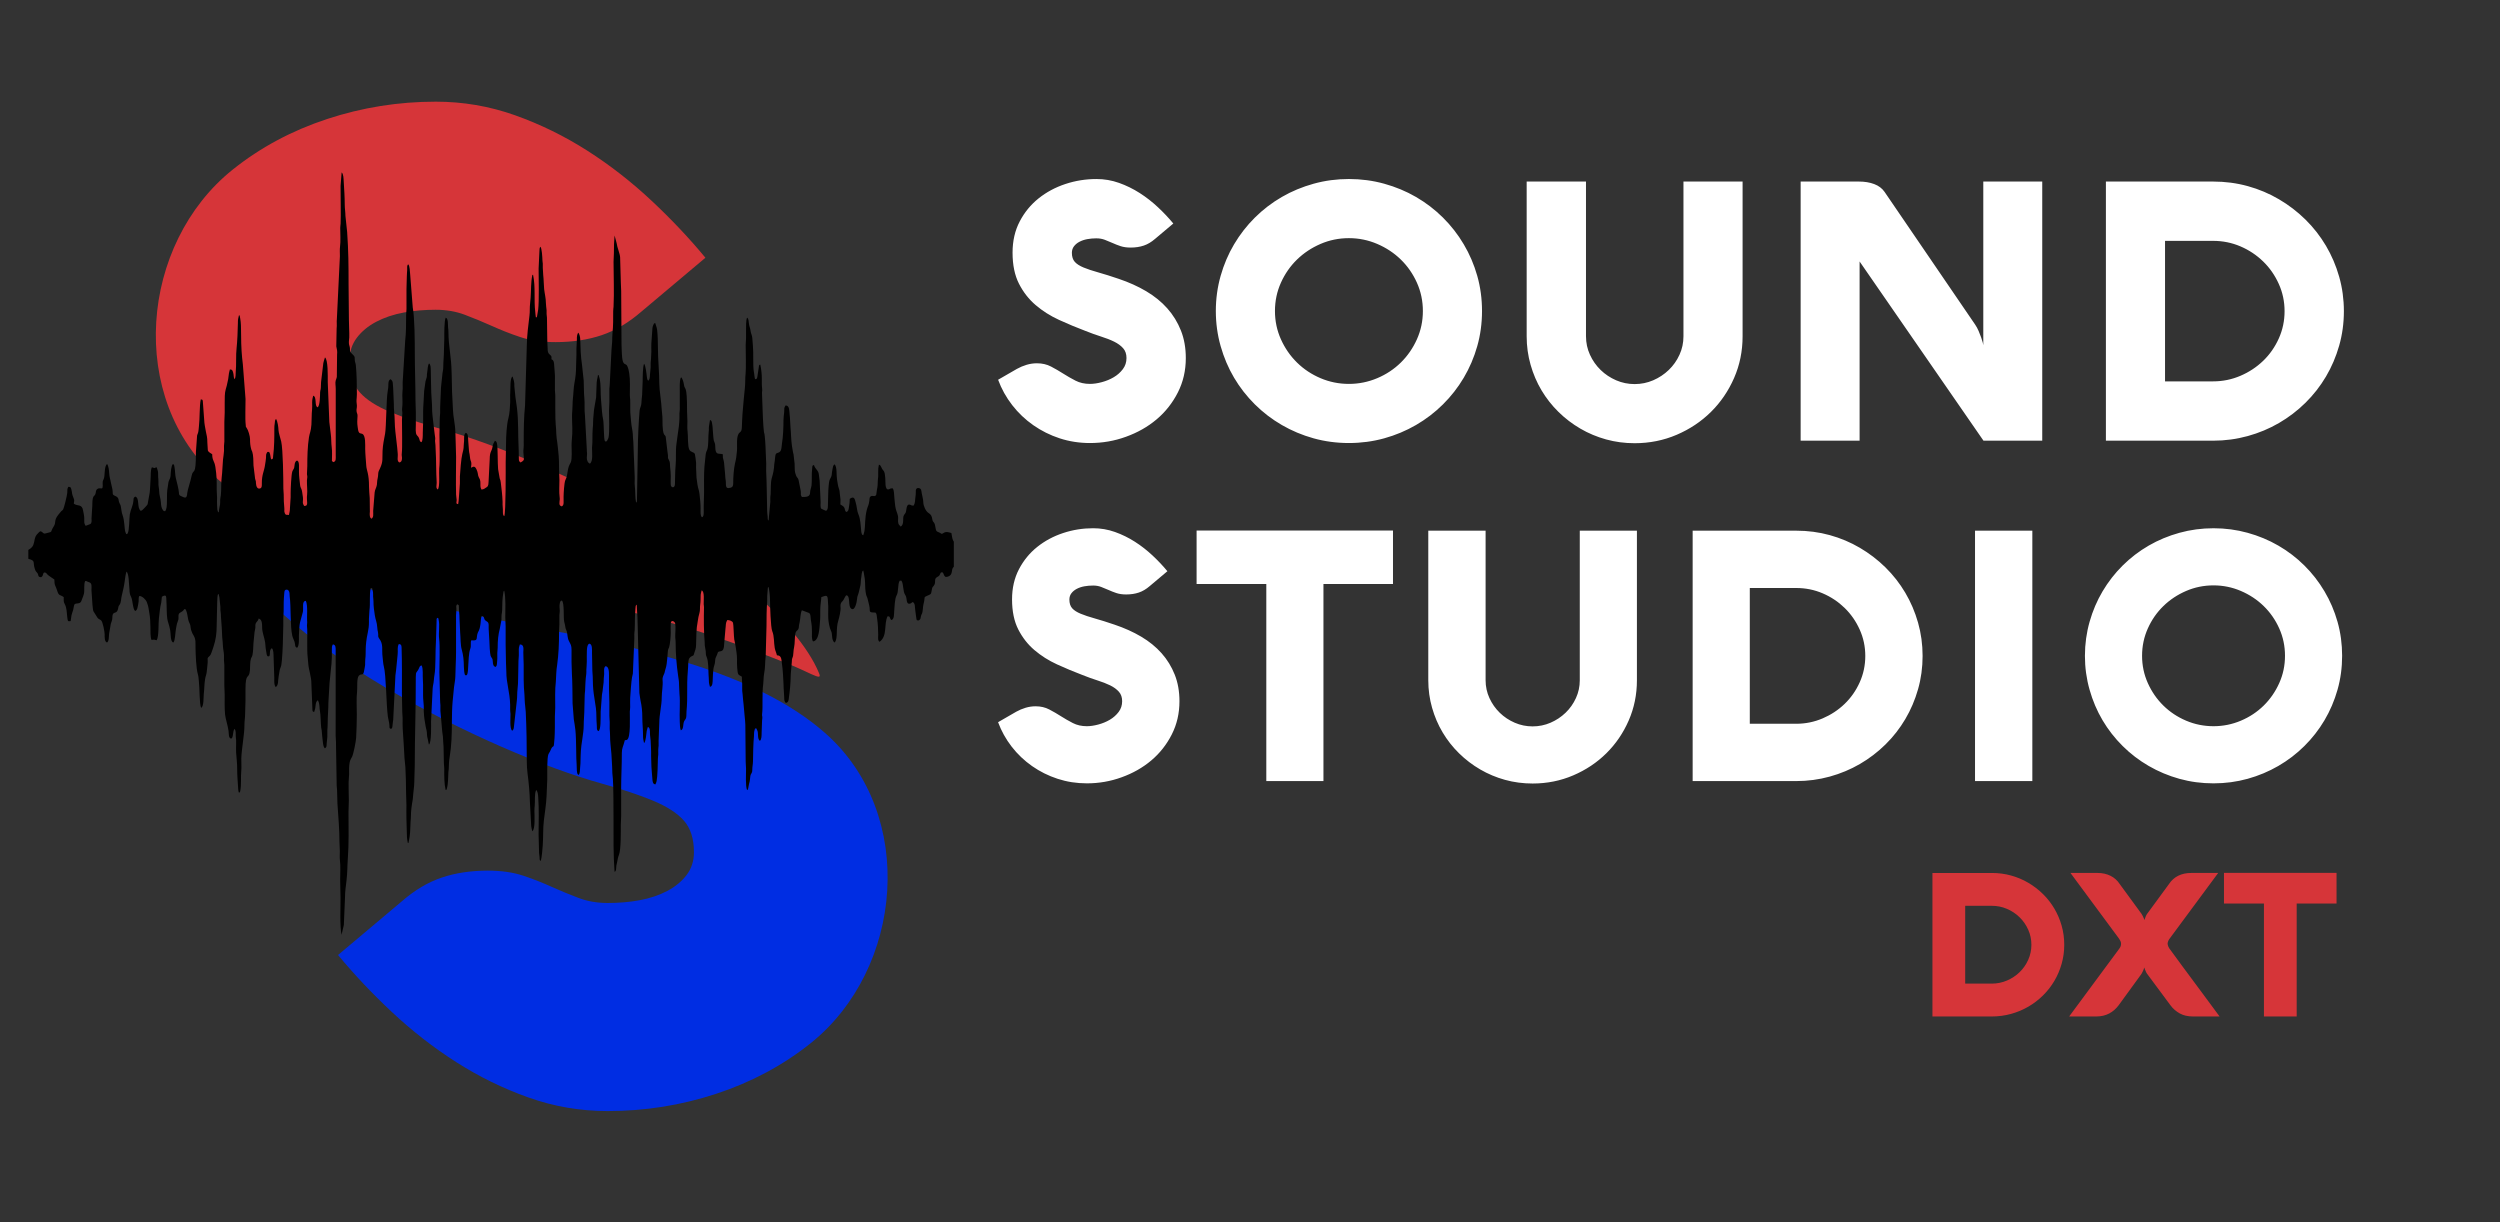 <?xml version="1.0" encoding="UTF-8"?>
<!DOCTYPE svg PUBLIC "-//W3C//DTD SVG 1.1//EN" "http://www.w3.org/Graphics/SVG/1.1/DTD/svg11.dtd">
<!-- Creator: CorelDRAW 2023 -->
<svg id="logo-svg" class="h-auto w-40 md:w-48" xmlns="http://www.w3.org/2000/svg" xml:space="preserve" width="4.5in" height="2.2in" version="1.1" style="shape-rendering:geometricPrecision; text-rendering:geometricPrecision; image-rendering:optimizeQuality; fill-rule:evenodd; clip-rule:evenodd"
viewBox="0 0 4500 2200"
 xmlns:xlink="http://www.w3.org/1999/xlink"
 xmlns:xodm="http://www.corel.com/coreldraw/odm/2003">
 <rect x="0" y="0" width="4500" height="2200" fill="#333333" stroke="none"/>
 <title>Sound studio, San Juan Island</title>
 <defs>
  <style type="text/css">
   <![CDATA[
    .str0 {stroke:#373535;stroke-width:6.94;stroke-miterlimit:2.613}
    .fil0 {fill:transparent}
    .fil5 {fill:#D63539;fill-rule:nonzero}
    .fil4 {fill:white;fill-rule:nonzero;transition: all .2s cubic-bezier(0.4, 0, 0.2, 1);}
    .fil3 {fill:black}
    .fil2 {fill:#002DE3;fill-rule:nonzero}
    .fil1 {fill:#D63539;fill-rule:nonzero}
   ]]>
  </style>
 </defs>
 <g id="Layer_x0020_1">
  <path class="fil1" d="M784.43 557.56c-19.79,0 -38.82,1.52 -57.48,4.95 -18.65,3.43 -35.4,9.14 -49.87,16.75 -14.46,7.61 -25.88,17.13 -34.64,28.55 -8.76,11.42 -13.32,25.12 -13.32,41.11 0,24.36 6.09,43.39 18.27,57.1 12.18,13.7 30.83,25.5 55.57,35.78 24.74,10.28 55.57,20.56 92.5,30.83 101.04,28.12 253.43,92.33 389.33,173 67.95,40.33 131.78,84.78 183,130.88 37.96,34.16 86.98,87.18 106.57,135.47 2.98,7.35 0.92,8.26 -14.11,1.43 -9.83,-4.46 -23.3,-11.03 -36.77,-16.48 -176.11,-71.3 -302.35,-103.28 -490.85,-139.53 -197.73,-38.02 -411.49,-80.72 -540.07,-194.32 -165.27,-146.02 -140.41,-424.4 26.44,-557.87 49.48,-39.59 106.2,-70.04 169.77,-90.97 63.57,-20.94 128.66,-31.22 195.65,-31.22 48.72,0 96.31,8 142.37,24.37 46.06,16.36 89.45,37.68 130.56,63.94 41.11,26.26 79.56,56.33 115.33,89.83 35.78,33.5 68.14,67.75 97.07,102.78l-115.34 97.06c-22.84,19.79 -46.44,33.88 -71.18,42.25 -24.74,8.37 -52.53,12.56 -82.98,12.56 -24.36,0 -45.68,-3.05 -63.95,-9.14 -18.28,-6.09 -35.4,-12.94 -51.39,-20.17 -15.98,-7.24 -31.98,-13.7 -47.96,-19.8 -15.99,-6.09 -33.5,-9.13 -52.53,-9.13z"/>
  <path class="fil2" d="M1093.78 1625.38c19.8,0 38.83,-1.52 57.48,-4.95 18.65,-3.43 35.4,-9.14 49.87,-16.75 14.46,-7.61 25.88,-17.13 34.64,-28.55 8.75,-11.42 13.32,-25.12 13.32,-41.11 0,-24.36 -6.09,-43.39 -18.27,-57.1 -12.18,-13.7 -30.83,-25.5 -55.57,-35.78 -24.74,-10.28 -55.57,-20.56 -92.5,-30.83 -101.04,-28.12 -253.43,-92.33 -389.33,-173 -67.95,-40.33 -131.78,-84.78 -183,-130.88 -37.96,-34.16 -86.98,-87.18 -106.57,-135.47 -2.98,-7.35 -0.92,-8.26 14.11,-1.43 9.83,4.46 23.3,11.03 36.77,16.48 176.11,71.3 302.35,103.28 490.85,139.53 197.73,38.02 411.49,80.71 540.07,194.32 165.27,146.02 140.41,424.39 -26.44,557.87 -49.48,39.59 -106.2,70.04 -169.77,90.97 -63.57,20.94 -128.66,31.22 -195.66,31.22 -48.72,0 -96.3,-8 -142.36,-24.37 -46.06,-16.37 -89.45,-37.68 -130.56,-63.94 -41.11,-26.26 -79.56,-56.33 -115.33,-89.83 -35.78,-33.5 -68.14,-67.75 -97.07,-102.78l115.33 -97.06c22.84,-19.79 46.44,-33.88 71.19,-42.25 24.74,-8.37 52.53,-12.56 82.98,-12.56 24.36,0 45.68,3.05 63.95,9.14 18.27,6.09 35.4,12.94 51.39,20.17 15.99,7.24 31.98,13.7 47.96,19.8 15.99,6.09 33.5,9.14 52.53,9.14z"/>
  <path class="fil3" d="M51 989.68l0 16.21c13.51,3.41 7.86,5.86 11.31,16.81 1.95,6.2 1.8,4.98 4.98,8.8 2.63,3.15 -0.03,7.32 6.81,7.49 1.48,-1.07 2.36,-1.79 2.97,-3.54 0.53,-1.52 0.72,-6.48 5.04,-4.55 1.26,0.57 1.2,0.74 2.09,1.89 2.13,2.76 5.91,4.88 8.63,6.88l5 3.37c0,11.72 2.24,10.65 4.92,19.67 3.2,10.76 4.89,6.97 11.94,12.08 0,6.04 -0.55,8.23 1.74,12.3 3.8,6.75 3.74,15.53 4.66,24 0.98,8.98 1.76,6.93 6.08,6.93 0.73,-3.4 0.78,-6.82 1.52,-10.52 0.71,-3.57 2.13,-6.12 3,-9.59 0.41,-1.63 1.5,-8.59 2.24,-9.73 1.69,-2.61 6.2,-1.39 9.28,-2.8 2.93,-1.34 3.48,-4.2 4.57,-7.21 1.16,-3.2 2.47,-5.58 3.28,-9.28 1.48,-6.76 -0.65,-17.03 2.33,-23.14 3.64,0.09 3.16,1.28 6.72,2.19 6.12,1.56 4.53,8.32 4.51,14.04l1.79 26.43c1.51,15.5 0.9,9.5 7.46,20.98 0.62,1.09 1.04,1.74 1.8,2.78 1.68,2.28 4.51,2.84 6.4,4.56 3.04,2.76 6.29,20.64 6.31,24.91 0.02,4.31 -0.59,13.46 4.35,14.89 3.69,-2.92 3.07,-10.21 3.69,-16.28l3.09 -17.59c0.79,-2.63 1.96,-4.79 2.43,-7.52 0.67,-3.95 0.06,-5.69 0.84,-8.48 1.68,-6 7.65,-1.37 9.67,-10.53 0.89,-4.01 0.42,-4.54 2.6,-7.31 3.35,-4.26 2.63,-11.01 4.11,-16.49 1.5,-5.52 4.74,-20.42 5.3,-26.02 0.35,-3.55 1.92,-14.49 3.23,-17.44 4.44,3.52 4.22,21.55 4.96,27.05 1.07,7.92 -0.51,11.17 3.37,18.65 3.04,5.87 2.91,22.04 7.28,25.21 4.29,-1.24 4.59,-8.38 5.5,-12.28 1.77,-7.65 -0.31,-10.01 2,-14.73 5.15,0 11.69,6.32 13.48,11.08 3.57,9.48 2.94,11.31 4.69,20.6 1.19,6.34 1.82,16.03 1.81,23.7 -0.01,7.18 -0.17,19.04 1.87,23.64 2.23,0 3.83,-0.49 4.94,-0.41 1.4,0.09 2.29,0.9 4.43,1.09 4.32,-6.98 2.9,-30.95 4.02,-39.56 1.29,-9.88 1.77,-18.71 4.28,-28.46l1.07 -10.33c8.95,-5.12 7.6,-0.23 8.15,7.39 0.74,10.33 0.26,23.24 1.55,32.09 0.98,6.78 3.14,9.23 5.34,21.24 1.21,6.59 -0.02,20.06 5.56,21.67 3.5,-2.77 3.46,-18.69 4.87,-25.12 0.69,-3.13 0.91,-5.83 1.76,-8.91 0.78,-2.8 2,-4.99 2.5,-7.43 0.6,-2.96 -0.34,-6.8 0.63,-9.46 1.22,-3.35 6.01,-3.91 8.16,-6.71 1.74,-2.26 3.2,-5.03 5.41,0.65 2.03,5.23 2.25,10.33 3.5,15.8 1.65,7.25 3.82,6.22 4.43,14.8 0.17,2.36 0.65,3.33 1.28,5.37 1.35,4.3 1.96,4.82 4.04,8.46 4.42,7.72 3.11,13.64 3.36,22.7 0.35,12.85 0.95,35.48 4.31,47.34 1.33,4.67 0.98,6.32 1.68,11.69 1.58,12.13 0.82,41.12 4.02,48.33 5.23,-1.51 4.31,-20.45 4.83,-24.5 1.19,-9.48 0.83,-17.45 2.39,-27.13 0.81,-5.01 2.06,-7.13 2.8,-11.83 0.66,-4.24 0.83,-8.69 1.42,-13.32 1.85,-14.39 -2.48,-10.6 4.65,-17.27 1.77,-1.65 3.41,-7.97 4.53,-10.63 0.72,-1.73 1.22,-3.75 1.8,-5.48 4.15,-12.46 5.7,-23.62 5.7,-38.41 -0,-10.57 0.63,-18.72 0.63,-29.04 -0,-2.69 0.46,-23.19 1.17,-25.07 0.75,-2 0.02,-1.39 1.95,-1.94 0.07,3.71 1.11,3.63 1.26,7.41l1.61 15.1c0.28,2.67 -0.1,3.79 0.09,6.04 0.32,3.81 1.12,8.11 0.92,11.51l1.46 20.24c0.51,3.95 0.35,12.21 0.8,16.8 0.59,6.01 1.11,10.73 1.36,16.76 0.21,4.97 1.73,10.71 1.88,16.2 0.08,2.87 -0.04,5.93 -0.04,8.83 0,4.06 0.63,4.9 0.67,8.73 0.13,11.89 -0.02,23.92 -0.02,35.82 -0,6.83 0.65,11.13 0.63,17.56 -0.04,10.59 -0.3,25.2 0.7,35.71 0.66,6.92 5.04,20.24 6.28,29.68 0.69,5.27 -0.24,12.33 4.26,13.63 5.03,0 2.6,-14.47 6.87,-17.56 2.1,4.29 1.79,7.28 1.85,13.53 0.03,3.49 0.5,3.71 0.65,6.72 0.13,2.54 -0,5.52 -0,8.11 0.01,6.15 -0.37,9.15 -0.03,14.2 0.67,9.86 1.98,19.44 1.9,29.02 -0.09,11.98 1.2,24.93 1.84,36.51 0.28,4.89 0.54,3.29 1.28,6.72 2.05,-0.59 1.89,-0.48 2.38,-2.83 2.35,-11.35 0.73,-25.2 1.9,-36.44 0.67,-6.48 -0.12,-15.39 0.07,-22.21 0.49,-17.75 5.78,-43.73 5.63,-60.09 -0.06,-7.19 1.32,-13.72 1.26,-20.92 -0.06,-7.46 0.62,-13.55 0.62,-21.62 0,-7.2 0,-14.41 0,-21.61 -0.01,-32.74 6.36,-16.33 8.03,-34.54 0.59,-6.41 -0.06,-15.19 1.69,-20.46 1.3,-3.94 2.18,-3.19 2.97,-7.59 1.17,-6.56 1.33,-13.4 1.67,-20.49l1.96 -20.17c0.4,-2.53 1.66,-7.21 1.5,-9.3 -0.75,-9.61 4.16,-7.98 5.91,-15.11 6.15,1.78 6.25,9.52 6.22,15.56 -0.04,9.94 4.05,17.98 5.4,27.25 0.52,3.61 0.5,6.95 0.96,10.44 0.39,2.94 1.16,6.91 1.56,9.78 0.56,3.92 1.55,6.4 5.2,4.5 1.97,-4.43 -0.82,-10.42 4.37,-14.18 3.28,3.09 2.93,11.13 3.12,15.54l1.26 37.81c-0,8 -0.6,11.88 2.5,16.89 5.67,-4.11 3.75,-10.89 5.36,-19.19l1.77 -10.91c0.73,-3.72 2.17,-5.71 3.01,-9.58 1.51,-7.03 2.97,-38.32 2.97,-47.44 -0,-8.64 0.62,-15.3 0.62,-24.31 0,-4.28 0,-8.56 -0.02,-12.85 -0.02,-4.8 0.67,-6.99 0.65,-12.13 -0.06,-12.83 0.02,-20.9 1.21,-33.81 0.28,-3 0.86,-5.24 3.83,-5.36 1.99,-0.08 3.2,0.78 4.15,2.2 1.94,2.9 1.22,6.26 1.68,9.66 2.61,19.38 0.66,53.72 4.7,71.23 0.99,4.27 2.82,6.87 4.12,11.07 1.52,4.9 -0.1,9.14 4.65,10.51 3.84,-3.94 3.15,-15.13 3.12,-21.62 -0.02,-4.65 0.98,-20.35 1.93,-23.58l5.24 -19.33c1.41,-6.94 -2.29,-19.72 5.33,-19.9 3.95,8.08 1.66,30.39 2.22,34.69 0.76,5.77 -0.7,8.02 0,12.86 1,6.95 -0.61,40.19 1.07,53.58 0.41,3.28 0.81,8.62 1.09,12.33 0.83,11.13 5.7,23.16 5.61,35.81l1.85 46.62c0.18,2.84 0.48,3.79 3.14,4.03 1.33,-5.39 1.79,-3.76 2.54,-11.44 0.32,-3.34 1.14,-8.57 4.33,-9.5 0.53,2.15 0.85,1.62 1.63,4.31 1.44,4.93 0.88,10.42 1.98,15.42 1.28,5.81 1.26,22.28 2.15,29.42 0.12,0.96 0.81,4.09 0.93,5.07 0.51,4.15 0.47,7.55 1.04,11.71 1.01,7.5 1.13,17.91 4.75,20.53 3.33,-2.41 2.79,-3.37 3.18,-8.72 0.24,-3.26 0.91,-8.33 1.16,-11.57 0.31,-4.06 -0.25,-8.7 0.06,-12.76 0.31,-3.97 0.59,-7.23 0.59,-12.19 -0,-13.03 1.31,-25.74 1.24,-36.47l2.07 -35.58c0.46,-3.4 0.74,-7.5 1.15,-11.59l1.15 -11.59c0.13,-3.06 0.87,-8.02 1.15,-10.91 0.78,-7.75 0.75,-16.87 0.71,-24.89 -0.02,-5.4 -0.18,-7.47 1.88,-10.8 5.49,0.49 5.03,6.65 5.01,11.46l-0.02 118.89c0,11.23 -0.15,22.58 -0.02,33.8 0.06,5.61 0.85,10.27 0.63,16.21l1.24 73.61c0.04,3.75 0.63,4.3 0.67,8.05l0.67 24.27c1.55,23.09 3.72,47.96 3.68,69.63 -0.01,6.31 0.64,9.89 0.63,16.21 -0.01,5.65 -0.5,11.81 0.26,17.28 1.26,8.96 0.36,23.6 0.36,33.38 0,12.12 0.63,21.9 0.63,33.77 0,17.22 -1.41,50.93 1.87,66.19l4.12 -17.84 2.13 -50.38c-0.07,-9.46 1.54,-19.72 2.61,-28.92 1.92,-16.46 1.35,-25.98 2.41,-39.94 2.07,-27.33 1.28,-56.15 1.22,-83.78 -0.02,-7.35 0.62,-13.05 0.62,-20.94 0,-11.36 -1.12,-32.14 0.17,-42.36 0.77,-6.07 -0.12,-13.8 0.53,-20.37 0.87,-8.78 1.69,-9.74 5.13,-16.06 2.33,-4.27 6.96,-27.32 7.3,-33.98 0.68,-13.2 1.23,-27.4 1.23,-41.22 0,-12.97 -1,-30.56 0.45,-42.06 0.77,-6.11 -0.89,-23.87 3.09,-28.39 4.93,-5.6 8.02,2.28 9.83,-10.31 0.46,-3.24 1.37,-6.09 1.58,-9.09 0.25,-3.58 -0.21,-6.91 0.29,-10.49 1.76,-12.61 -1.21,-20.99 4.59,-48.38 1.28,-6.04 2.04,-11.43 2.01,-18.76 -0.01,-3.48 -0.2,-7.2 0.26,-10.52 0.48,-3.44 0.15,-6.72 0.62,-10.13 1.82,-13.01 -0.45,-27.67 2.24,-40.13l2.5 0 1.63 7.01c0.41,3 0.09,5.53 0.24,8.52 0.15,3.15 0.67,4.15 0.64,8.09 -0.07,8.76 1.2,17.16 2.4,25.1 1.3,8.67 3.87,12.28 4.44,22.22 0.24,4.13 0.57,4.83 1.23,8.12 1.4,6.94 -0.94,7.37 2.02,11.32 8.47,11.3 4.37,19.17 6.39,34.29 0.74,5.54 0.86,11.41 2.1,15.96 4.31,15.85 4.3,68.29 7.35,90.66 0.79,5.8 2.39,9.76 2.73,15.28 0.24,3.87 -0.54,5.81 2.55,6.7 2.76,0 3,-4.41 3.11,-6.76 0.21,-4.29 0.99,-6.04 1.22,-9.49l3.98 -80.13c1.58,-9.84 2.84,-27.74 3.96,-37.28 0.98,-8.41 -1.21,-12.22 2.09,-18.98 3.93,0.09 4.88,1.93 5.02,6.05 0.96,27.39 0.61,54.35 0.6,81.75l0.62 33.78c-0.03,4.89 0.67,6.74 0.65,11.46 -0.02,3.84 -0.02,7.67 -0.03,11.51 -0.04,8.95 1.47,24.95 1.89,33.75l1.23 21.63c0.04,6.87 1.59,15 1.89,21.6 0.68,15.3 1.28,29.49 1.25,45.93 -0.02,7.66 0.63,14 0.63,22.29 0,7.77 -0.24,15.94 -0.02,23.66l0.64 22.94c0,8.76 0.36,14.57 1.87,21.61l1.25 0c3.6,-16.72 2.92,-21.92 3.74,-38.5 0.17,-3.5 0.66,-5.64 0.62,-10.13 -0.07,-8.52 1.62,-20.81 3.19,-28.97 0.59,-3.05 0.44,-6.28 0.91,-9.82 1.32,-9.91 2.16,-19.46 2.15,-30.09 -0.01,-7.68 0.63,-13.02 0.63,-20.94 -0,-53.44 2.12,-106.42 1.87,-160.07 -0.06,-11 1.93,-7.27 5.61,-15.54 1.2,-2.69 1.68,-5.1 5,-5.4 3.03,6.82 1.41,17.33 2.13,25.81 0.15,1.75 0.38,5.06 0.37,8.63 -0.02,6.53 0.02,13.07 -0.01,19.6 -0.03,6.5 0.96,12.93 1.26,18.9 0.15,3.06 -0.16,6.41 -0.01,9.46 0.8,15.96 1.54,13.87 3.29,26.83 0.28,2.09 1.19,5.27 1.73,7.59 1.36,5.87 -0.31,7.09 2.56,17.49 0.61,2.2 0.95,6.31 1.79,8.2 4.76,-3.78 3.76,-35.56 3.74,-41.88l2.85 -58.37c0.36,-2.78 0.24,-4.4 0.8,-6.57 1.54,-5.96 1.48,-13.41 2.55,-18.85 2.35,-12.06 1.41,-44.16 2.58,-59.36l1.18 -37.22c-0.04,-4.33 -0.53,-4.28 1.91,-6.04 1.68,1.33 0.96,0 1.64,2.95 2.62,11.24 -0.39,23.5 1.03,34.69 1.73,13.69 0.46,43.65 0.45,60.3l1.25 49.3c-0.02,4.46 0.45,6.64 0.63,10.13 0.17,3.28 -0.11,6.85 -0.02,10.16l3.24 37.02c0.95,5.84 1.78,12.46 1.76,18.36 -0.02,4.19 0.67,5.22 0.66,9.42l0.58 29.76c0.05,3.9 0.68,5.09 0.67,9.41 -0.06,15.02 -0.14,26.36 2.48,38.51 2.21,-0.64 1.63,-0.46 2.3,-2.91 2.61,-9.46 2.04,-20.57 2.73,-30.15 0.18,-2.53 0.54,-2.35 0.61,-5.42 0.18,-7.31 0.35,-13.47 1.57,-20.59 3.45,-20.22 4.03,-41.52 4.03,-62.5 0,-9.95 0.37,-27.93 1.34,-37.72l2.5 -25.66c0.68,-5.69 2.38,-13.63 2.43,-19.67 0.11,-13.6 1.28,-29.68 1.23,-43.25l-0.02 -66.89c0.01,-4.41 0.77,-6.07 0.67,-10.81 -0.11,-5.03 -1,-5.14 1.23,-8.75 2.28,0.66 1.31,0.71 3.12,2.03 0,12.35 1.31,14.26 1.24,24.32l1.17 24.41c0.96,9.28 0.39,22.88 2.98,31.22 1.45,4.69 2.05,9.54 2.83,14.5 1.28,8.08 0.07,24.52 3.02,31.18l3.12 0c2.36,-3.81 2.14,-10.89 2.52,-15.52 0.78,-9.59 0.63,-23.63 3.83,-32.33 2.11,-5.73 -0.32,-10.7 1.77,-14.97 12.25,1.1 8.75,-2.17 10.88,-11.19 1.43,-6.06 3.72,-3.99 5.63,-18.22 0.69,-5.14 0.54,-10.71 2.22,-14.49 5.27,0.48 3.34,5.16 6.39,7.95 2.85,2.61 5.9,2.27 6.13,8.22 0.09,2.38 -0.19,5.04 0,7.43l1.23 20.95c0.03,5.53 0.99,23.42 2.28,27.25 1.57,4.67 3.77,3.17 3.94,10.6 0.11,5 1.19,8.49 5,9.45 1.93,-1.98 2.33,-2.79 2.51,-6.74 0.17,-3.59 0.64,-4.73 0.62,-8.78 -0.01,-3.15 -0.07,-6.36 -0.04,-9.5 0.05,-3.9 0.68,-5.09 0.67,-9.41 -0.05,-13.39 1.06,-23.92 3.81,-34.37l3.02 -15.64c0.21,-3.05 -0.2,-6.2 0.17,-9.27 0.33,-2.67 1.09,-5.46 1.12,-8.93 0.1,-10.5 0.17,-20.36 2.07,-30.85 0.56,-3.08 -0.05,-2.28 1.65,-3.62 2.94,13.63 1.91,33.07 1.87,47.95 -0.02,6.31 0.64,9.89 0.63,16.2 -0.02,11.03 -0,22.07 -0,33.1 0,11.87 0.67,21.71 0.63,33.09 -0.02,6.04 0.66,9.37 0.62,15.54 -0.11,20.04 6.24,35.91 6.89,59.41 0.07,2.63 -0.02,5.48 -0.04,8.14 -0.02,3.92 0.49,4.95 0.64,8.09 0.29,5.81 -2.01,26.68 3.12,30.39 2.15,-1.56 2.74,-3.55 3.04,-6.84l5.27 -47.65c0.83,-5.97 0.39,-13.71 1.22,-20.29 0.73,-5.75 1.09,-12.88 1.08,-19.77l0.6 -31.09c0.01,-4.27 0.68,-5.61 0.66,-10.09 -0.02,-3.57 -0.11,-7.3 -0.04,-10.85 0.1,-4.6 1.19,-5.46 1.9,-8.75 8.24,0 6.28,9.08 6.22,14.15 -0.1,8.05 0.65,13.97 0.65,22.32 0,18.99 -0.43,35.83 1.42,54.32 0.22,2.25 0.32,5.58 0.43,9.86 0.17,6.39 1.58,14.38 1.89,20.91 1.36,27.87 1.93,60.91 1.87,89.15 -0.01,6.69 0.49,14.86 1.28,20.9 2.2,16.85 3.92,34.7 4.33,52.05 0.09,3.57 0.5,6.4 0.61,10.82l1.72 32.59c0.52,2.85 1.15,7.23 2.05,9.26 5.52,-4 3.76,-28.99 3.74,-36.47 -0.01,-4.11 0.21,-6.43 0.53,-9.55 0.93,-8.95 -0.9,-20.4 2.59,-28.27 2.81,2.23 3.37,8.05 3.71,12.87 1.6,22.39 0.7,45.06 0.66,67.5l0.88 32.81c0.32,2.41 0.7,5.95 0.88,7.83 0.27,2.91 -0.46,5.56 1.98,6.63 2.11,-4.76 3.33,-22.77 3.71,-27.73 1.19,-15.48 0.24,-30.04 2.06,-45.05 1.76,-14.44 4.13,-28.98 4.84,-43.39l0.63 -14.85c-0.05,-5.54 0.62,-9.4 0.62,-15.54 -0,-8.48 -0.65,-39.37 2.16,-45.62 0.75,-1.67 1.98,-3.3 2.88,-4.98l2.44 -5.46c4.38,-7.48 3.98,3.14 5.6,-18.26 0.72,-9.49 0.7,-28.88 0.65,-39.15 -0.03,-5.56 0.63,-9.37 0.63,-15.52 -0.01,-14.98 -0.69,-32.82 1.07,-46.79l0.8 -15.35c0.15,-5.26 0.83,-9.49 1.52,-14.57 2.68,-19.61 3.5,-38.04 3.48,-59.05 -0.01,-5.97 0.66,-9.41 0.63,-14.85 -0.03,-5.3 -0.17,-10.98 -0.03,-16.24 0.09,-3.06 0.7,-4.2 0.7,-7.41 0,-5.61 -1.22,-8.81 0.18,-14.61 0.65,-2.69 1.22,-3.64 3.51,-4.3 4.98,3.94 2.5,31.06 4.34,38.53 0.83,3.37 1.43,4.68 1.92,8.73 0.52,4.28 1.55,4.62 2.57,8.02 1.63,5.43 1.06,11.87 3.85,17.44 3.31,6.61 4.81,7.78 4.81,16.4 0,7.21 -0.02,14.43 -0.02,21.64l0.66 20.9c0.83,10.8 1.16,41.01 1.2,53.43l2.22 28.64c1.04,6.87 2.08,12.19 2.84,19.22 1.94,18.06 1.08,52.93 2.28,62.38 0.43,3.43 -0.08,7.01 0.33,10.46 0.43,3.7 0.39,6.41 2.96,8.27 3.16,-2.5 2.35,-8.19 2.95,-13.02 0.56,-4.54 0.83,-10.72 0.8,-15.35 -0.04,-5.8 0.46,-9.57 0.61,-15.56 0.22,-8.96 5.04,-32.11 5.04,-44.53 0,-10.7 1.29,-21.49 1.24,-31.76l0.59 -23.67c0,-3.71 0.5,-4.34 0.65,-7.4 0.54,-10.74 0.62,-20.04 2.16,-30.77 0.31,-2.16 0.14,-5.86 0.15,-6.96 0.01,-2.13 0.16,-5.06 0.45,-7.24 1.02,-7.5 -0.65,-28.93 1.52,-35.51 0.66,-2.02 1.7,-4.63 3.84,-4.63 5.01,1.45 4.37,10.03 4.37,16.89l0.61 31.76c-0.02,4.48 0.66,5.82 0.66,10.09 0.01,10.23 0.54,21.67 1.81,31.13l2.79 18.6c1.95,9.73 2.11,20.47 2.22,30.69 0.04,3.99 0.68,5.52 0.63,10.12 -0.04,4.37 -0.04,7.17 3.14,8.09 4.3,-3.41 3.36,-22.51 3.68,-27.09 0.19,-2.67 0.02,-5.38 0.04,-8.06l2.33 -30.57c0.43,-2.72 0.82,-4.26 1.19,-6.81 0.41,-2.82 0.36,-4.85 0.81,-7.22 1.05,-5.5 1.15,-10.1 1.29,-15.49 0.09,-3.4 0.63,-3.74 0.67,-7.38 0.07,-6.26 -1.06,-11.41 2.47,-14.21 6.01,0.54 6.28,9.73 6.25,16.88 -0.04,8.1 -0,16.22 -0,24.32 0,8.79 0.63,15.31 0.63,23.64 -0,8.1 0.04,16.21 -0,24.31 -0.02,4.95 0.64,7.04 0.65,11.46 0,4.01 -0.15,8.22 -0.04,12.2 0.11,3.91 0.68,6.58 0.64,11.46 -0.08,11.37 1.65,22.74 2.47,33.8l1.3 22.9c0.01,8.56 0.52,14.44 1.34,22.19 1.01,9.61 1.14,58.98 1.14,71.71 0,32.33 -0.43,65.28 1.87,95.23 3.62,-1.05 2.61,-7.25 3.27,-11.27 0.31,-1.92 0.97,-4.19 1.46,-6.57 1.17,-5.65 1,-6.94 3.21,-12.73 3.74,-9.82 3.3,-41.93 3.29,-53.85 -0,-6.15 0.66,-9.97 0.63,-15.52l-0.01 -49.31c0,-21.88 1.33,-43.52 1.24,-64.85 -0.04,-8.59 2.76,-12.17 4.47,-19.48 1.28,-5.44 0.96,-2.37 4.56,-3.85 7.4,-3.03 5.08,-42.23 5.32,-50.98 0.09,-3.46 0.66,-4.15 0.67,-8.06 0,-5.21 -0.28,-11.12 -0.02,-16.24 0.29,-5.78 2.13,-31.39 3.27,-36.99 0.38,-1.86 1.34,-5.27 1.58,-7.07l2.64 -62.65c0,-2.71 -0.02,-5.42 -0.02,-8.13 0,-3.71 0.5,-4.34 0.65,-7.4 0.68,-13.65 -0.06,-26.31 1.4,-39.69 0.38,-3.52 -0.02,-4.52 2.35,-6.24 0,7.3 1.07,15.94 1.27,22.94l3.44 136.08c0.8,4.53 1.22,9.83 2.14,13.89 2.13,9.39 3.19,19.65 3.13,29.7 -0.06,9.86 1.33,21.97 1.27,31.72 -0.06,7.32 0.64,9.22 1.86,14.87 3.39,-2.69 3.96,-17 4.81,-21.81 0.63,-3.6 1.47,-4.49 2.06,-7.22 3.81,1.1 3.78,6.87 3.76,10.8 -0.03,5.35 1.02,8.85 1.24,13.52 0.43,8.79 1.12,20.06 0.84,27.83 -0.09,2.56 0.41,8.56 0.39,13.38 -0.03,7.15 1.44,21.13 1.93,28.3 0.3,4.34 0.73,9.39 5.57,9.5 0.54,-2.18 0.46,-1.04 1.13,-2.83 0.5,-1.34 0.56,-1.48 0.91,-3.07 1.5,-6.91 2.3,-31.11 2.31,-40.05 0,-3.71 0.49,-4.35 0.65,-7.41 0.14,-2.78 -0.03,-5.98 -0.02,-8.81 0,-3.71 0.5,-4.34 0.65,-7.4 0.14,-2.81 -0.06,-5.96 -0.03,-8.81l1.25 -32.41c0.02,-15.14 4.43,-30.97 4.39,-45.91 -0.03,-9.39 2.53,-21.19 1.51,-31.35 -0.52,-5.18 2.19,-8.82 3.49,-12.54 0.81,-2.31 0.59,-3.72 1.58,-6.39 4.12,-11.11 3.47,-32.46 5.31,-36.81 0.62,-1.48 0.63,-0.63 1.31,-2.63 1.84,-5.4 3.07,-20.84 3.04,-26.43 -0.03,-5.15 -0.35,-11.95 -0.03,-16.92 0.48,-7.44 7.32,-3.56 8.03,0.14 1.3,6.81 -0.11,17.59 0.09,24.89 0.1,3.46 0.67,4.15 0.67,8.06 0.03,21.71 1.62,41.59 4.69,62.46 0.81,5.55 1.57,8.95 1.52,15.24l0.73 16.1c1.6,15.46 -0.28,33.94 0.53,50.08 0.2,4 0.27,11.91 1.88,15.53 5.44,-1.57 3.6,-10.81 5.85,-15.95 1.74,-3.96 3.93,-3.94 4.13,-9.71 0.17,-4.73 0.33,-12.5 0.98,-17.17 0.95,-6.77 0.2,-46.1 0.98,-53.65l1.17 -16.97c0.04,-4.33 0.23,-13.75 2.31,-16.41 1.52,-1.96 2.56,-2.85 4.65,-3.76 3.47,-1.51 2.78,-0.98 4.06,-5.07 1.56,-5.03 3.2,-8.08 3.37,-14.59 0.39,-15.29 0.21,-29.23 2.95,-42.74 0.57,-2.82 0.81,-5.48 1.32,-8.03 0.96,-4.81 2.93,-9.55 2.73,-14.5 -0.24,-6.03 1.12,-10.04 1.1,-16.48 -0.03,-9.3 -0.12,-8.81 1.87,-16.89 5.8,1.68 3.48,19.85 3.74,24.99 0.16,3.04 0.65,2.53 0.57,5.39 -0.46,18.25 -0.49,45.84 1.21,62.93 0.2,1.98 -0.01,3.9 0.18,5.89 0.3,3.17 1.43,7.33 1.71,10.31 0.51,5.58 -0.35,5.77 1.65,10.38 3.47,8.04 2.97,22.92 3.43,32.09 0.19,3.84 0.61,6.65 0.61,11.5 -0.01,4.41 1.13,6.54 1.89,10.11 5.15,-0.46 4.81,-9.33 5,-13.51 0.3,-6.49 0.45,-12.47 1.2,-18.29 0.8,-6.3 2.97,-8.3 3.17,-15.48 0.14,-5.19 1.91,-6.36 3.4,-10.5 0.35,-0.98 1.02,-3.28 1.36,-3.93 2.55,-4.97 11.27,3.12 11.48,-15.95l2.3 -26.56c1.07,-7.61 -0.02,-10.61 3.32,-16 4.2,0 9.15,1.79 10.31,5.06 0.93,2.59 1.35,24.55 2.24,29.99 0.78,4.71 1.84,7.83 2.6,13.4 0.96,6.98 2.33,14.15 2.34,21.78 0,2.71 -0.02,5.43 -0.04,8.14 -0.02,4.06 0.61,11.53 1.14,14.98 1.02,6.67 3.53,5.69 7.62,8.64 0,4.96 0.29,8.22 0.59,12.19 0.33,4.27 -0.25,9.16 0.06,13.44 0.3,4.09 1.08,7.46 1.22,12.19 0.11,4.01 1.03,8.28 1.23,12.18 0.44,8.79 3.18,30.35 3.15,36.44l0.62 66.2c-0.01,5.3 0.64,8.25 0.65,12.81 0.01,9.63 -1.23,31.57 1.85,38.52 1.41,-0.56 0.99,-0.09 1.61,-1.64 0.91,-2.3 1.28,-7.52 2.06,-9.93 1.7,-5.29 1.25,-7.13 2.19,-13.17 0.94,-6.07 3.54,-4.46 3.53,-11.71 -0,-5.83 1.19,-9.51 1.25,-14.85 0.14,-12.53 0.57,-33.61 1.76,-45.38 0.27,-2.68 -0.07,-5.05 0.32,-7.76 0.47,-3.19 1.14,-3.98 1.65,-6.33l2.5 0c0.57,2.31 1.21,2.03 1.99,4.59 1.6,5.22 -0.56,14.21 4.25,17.69 3.05,-2.42 3.07,-9.3 3.1,-14.87l0.64 -17.55c-0.02,-3.78 0.31,-5.51 0.56,-8.22 0.38,-4.13 -0.94,-3.85 -0.31,-8.35 1.59,-11.52 -0.44,-35.2 1.99,-53.27 0.74,-5.47 0.48,-12.22 1.33,-16.8 2.85,-15.39 1.46,-20.5 3.14,-33.75l1.42 -53.85c0,-14.84 0.11,-30.18 1.22,-44.61 0.23,-3.01 -0.17,-6.38 0.07,-9.39l0.99 -13.11c0.68,-3.37 -0.55,-1.53 1.48,-3.13 1.44,6.68 2.44,15.82 2.52,22.94 0.11,10.11 1.16,49.57 4.02,56.44 3.88,9.32 2.77,20.74 4.51,30.24 1,5.47 2.87,8.35 3.94,13.3 9.22,0 7.77,8.61 9.19,16.39 1.04,5.66 2.62,28.7 2.68,34.89 0.12,11.35 1.23,18.16 1.23,24.36 0,4.95 0.34,8.11 3.13,10.13 3.29,-0.83 4.49,-2.94 4.99,-6.76 2.38,-18.3 3.26,-25.76 3.73,-45.27l1.9 -22.26c0.03,-6.51 0.99,-5.52 2.22,-10.43 0.61,-2.45 0.5,-7.87 1.06,-11.01 0.51,-2.87 1.28,-7 1.62,-10.41 0.63,-6.39 0.25,-18.26 2.69,-22.09 1.71,-2.69 4.3,-3.09 4.83,-6.93 0.32,-2.33 0.24,-3.41 0.62,-5.41 0.39,-2.06 0.83,-3.83 1.17,-5.49 1.5,-7.39 1.04,-14.93 3.89,-20.78l12.97 4.87c1.91,1.43 2.41,3.65 2.6,6.65 0.68,10.86 2.54,11 2.54,26.98 -0,5.63 -0.82,13.22 1.87,17.56 11.43,-1.03 11.59,-25.99 12.49,-34.44 0.76,-7.17 0.64,-14.87 0.61,-22.98 -0.03,-7.11 1.89,-18.29 1.89,-22.27 2.65,-0.67 7.62,-3.47 9.8,-1.87 2.43,1.78 1.76,7.78 2.24,11.81 0.99,8.18 0.01,18.73 0.45,27.89 0.29,6.11 2.13,17.59 4.97,22.99 2.72,5.19 0.87,11.16 3.53,17.12 1.25,2.81 1.05,2.46 3.37,3.78 6.06,-9.79 1.15,-23.83 6.42,-40.34 1.59,-5 4.45,-17.76 3.85,-22.74 -0.46,-3.81 -0.26,-7.63 2.39,-10.35l1.01 -0.94c3.24,-3.25 5.07,-10.73 7.56,-10.73 6.97,2.02 2.33,18.31 7.61,23.53 6.95,6.87 10.88,-11.67 11.11,-16.78 0.24,-5.34 2.06,-7.44 3.15,-12.13l3.04 -12.92c0.81,-4.64 0.41,-9.54 1.43,-13.99 0.7,-3.05 0.44,-11.36 3.63,-12.28 0.56,1.27 1.43,8.05 1.89,10.12 0.57,2.54 1.24,7.7 1.25,10.8 0.04,6.3 0.44,16.8 2,22.83 0.83,3.22 2.18,4.39 3.04,8.87 0.7,3.65 1.62,6.72 2.46,10.17 2.67,10.95 -3,12.86 11.21,12.86 1.53,2.47 1.6,1.06 2.26,4.98 0.41,2.45 0.52,4.35 0.85,6.51 1.27,8.24 1.91,19.31 1.88,28.36 -0.02,6.23 -1.08,10.25 2.49,12.83 14.65,-10.61 7.3,-31.48 14.36,-45.93 2.75,0.07 3.13,0.08 4.2,2.22 1.49,3 0.3,2.3 2.67,4.54 5.52,-1.39 4.59,-11.04 5.09,-16.11 0.64,-6.55 0.9,-22.34 4.16,-27.92 4.28,-7.33 1.62,-20.23 5.74,-26.89l3.12 0c4.28,6.9 2.13,19.17 7.06,26.13 3.81,5.38 0.44,16.77 8.11,15.26 3.67,-0.72 2.61,-2.08 5.44,-2.9 4.56,3.3 3.22,8.51 4.28,14.96 0.5,3.09 1.91,15.91 2.59,17.46 2.27,1.18 3.93,1.04 5.55,-0.74 1.97,-2.18 1.2,-3.35 2.13,-6.49 1.94,-6.57 2.37,-2.26 3.45,-13.15 0.33,-3.31 0.28,-4.17 0.88,-7.15 0.41,-2 1.25,-5.12 1.58,-7.12 1.19,-7.26 -1.04,-6.14 5.74,-9.27 4.79,-2.21 6.79,-1.81 7.55,-8.72 0.94,-8.56 2.91,-6.46 5.17,-11.29 2.26,-4.84 -0.65,-9.64 3.76,-12.82 3.44,-2.48 4.63,-1.82 6.29,-6.03 0.63,-1.61 0.88,-1.84 1.6,-3l3.12 0c1.03,1.66 1.05,1.55 1.78,3.48 1.33,3.51 2.65,5.51 6.66,4.37 11.81,-3.36 5.34,-13.07 11.54,-17.98l0 -45.25c-0.59,-0.73 -0.33,-0.22 -1.04,-1.57 -2.15,-4.09 -2.37,-9.53 -3.33,-13.96 -5.48,-1.38 -9.23,-3.19 -14.31,0.07 -3.71,2.39 -3.07,1.43 -6.51,-0.51 -1.98,-1.11 -4.48,-1.57 -5.87,-3.1 -2.27,-2.47 -1.63,-10.71 -4.42,-14.81 -1.66,-2.44 -2.5,-2.25 -3.17,-6.03 -1.12,-6.35 -2.04,-8.56 -7.14,-11.86 -4.74,-3.06 -8.99,-12.38 -9.15,-19.14 -0.15,-6.24 -1.93,-10.56 -2.87,-16.48 -0.72,-4.61 -0.42,-7.77 -4.92,-8.96 -2.73,-0.72 -5.06,0.58 -5.63,3.51 -0.26,1.33 0.25,6.7 -0.67,12.09 -1.11,6.46 0.12,10.24 -3.39,15.92 -5.02,0 -3.18,-0.76 -6.65,-1.67 -7.5,-1.96 -5.44,12.01 -8.17,15.36 -3.7,4.55 -3.89,5.73 -3.91,12.66 -0.02,5.9 -1.08,9.07 -4.38,11.47 -5,-4.7 -5.14,-6.19 -4.71,-15.74 0.24,-5.21 -3.07,-11.13 -4.28,-16.41 -1.48,-6.39 -1.59,-12.26 -2.42,-19 -0.82,-6.7 -0.16,-13.24 -2.95,-17.74 -5.87,0 -3.63,0.83 -7.18,1.77 -7.73,2.06 -5.61,-15.59 -6.27,-20.32 -0.91,-6.43 -0.41,-10.26 -3.87,-14.05 -3.84,-4.2 -3.65,-9.59 -7.65,-9.95 -1.1,5.12 -1.26,7.02 -1.25,13.51 0,2.43 0.09,5.04 0.02,7.45 -0.09,3.33 -0.57,3.37 -0.67,6.71 -0.49,17.85 -1.14,11.05 -2.48,23.66 -0.25,2.37 -0.12,3.66 -2.44,4.83 -1.75,0.88 -4.34,-0.38 -6.64,0.16l-2.37 1.53c-0.2,0.26 -0.78,1.76 -0.8,1.84 -0.32,1.33 -0.33,3.34 -0.51,4.85 -1.16,9.56 -2.77,9.17 -4.61,16.62 -3.86,15.57 -2.56,28.2 -4.19,38.02 -0.65,3.88 -1.55,4.92 -2.17,7.79 -2.38,-1.36 -1.66,0.06 -2.8,-3.05 -0.72,-1.96 -0.75,-2.82 -0.96,-5.04 -0.96,-9.83 -1.2,-21.3 -5.2,-30.17 -2.26,-5 -2.6,-13.83 -4.39,-19.56 -1.8,-5.78 -2.09,-14.15 -10.99,-7.7 0,5.72 -0.57,9.17 -1.33,14.1 -0.59,3.85 -0.72,8.48 -4.91,9.54 -3.26,-2.37 -1.67,-4.9 -3.97,-8.54 -1.47,-2.31 -4.44,-3.37 -6.65,-4.97 0,-12.49 0.89,-4.99 -1,-19.18 -0.64,-4.79 -0.15,-5.08 -1.59,-9.09 -2.01,-5.61 -2.48,-11.65 -3.5,-17.15 -1.26,-6.8 0.53,-22.83 -4.53,-26.85 -2.77,2.01 -2.78,5.24 -3.63,8.91 -0.87,3.74 -0.87,6.54 -1.44,10.6 -0.49,3.45 -2.67,5.78 -3.75,8.78 -0.92,2.56 -1.36,7.22 -1.68,10.34 -1.1,10.88 -0.84,25.19 -1.34,36.38 -0.23,5.25 -0.48,6.25 -3.14,8.76 -1.01,-0.26 -8.36,-3.43 -8.81,-3.97 -1.89,-2.23 -1.19,-8.23 -1.17,-12.25l-1.76 -37.94c-0.52,-4.41 -0.96,-7.04 -1.4,-11.32 -0.81,-7.98 -6.91,-9.61 -8.71,-16.92 -3.84,0.34 -2.86,2.88 -3.4,7.12 -1.2,9.39 -0.11,19.96 -1.04,29.27 -0.37,3.68 -2.66,9 -2.59,12.63 0.16,8.36 -6.92,8.39 -14.82,8.39 -3.26,-5.26 -1.12,-3.88 -2.02,-10.65l-3.96 -20.03c-1.55,-4.84 -2.65,-3.38 -4.31,-7.49 -3.4,-8.43 -2.31,-11.22 -2.82,-21.94 -0.18,-3.69 -1.04,-6.83 -1.25,-10.8 -0.22,-4.13 -0.85,-7.21 -1.73,-10.29l-1.82 -10.86c-1.7,-12.39 -1.45,-22.3 -2.6,-33.66 -0.79,-7.84 -0.49,-15.06 -1.53,-22.65 -0.78,-5.69 0.37,-16.42 -7.3,-16.42 -3.58,5.78 -1.8,4.91 -2.59,12.73 -0.38,3.78 -1.17,9.36 -1.18,13.58 -0.02,13.09 -0.58,29.64 -2.74,42.28 -0.71,4.13 -0.55,9.45 -2.13,12.56 -2.48,4.88 -6.24,3.46 -8.42,5.75 -1.96,2.06 -1.66,8.83 -2.35,12.31 -2.3,11.59 0.35,12 -5.51,31.86 -2.16,7.31 -1.52,20.28 -1.92,28.31 -0.15,3 -0.61,3.24 -0.65,6.72 -0.03,2.46 0.11,5.03 0.05,7.48l-3.14 33.75c-2.22,-1.76 -1.21,-3.43 -1.69,-7.63 -0.35,-3.01 -0.76,-5.92 -0.83,-8.56 -0.66,-24.29 -0.64,-48.69 -1.85,-72.96 -0.28,-5.7 0.48,-12.62 -0.09,-18.14l-1.14 -27.14c0.01,-5.73 -0.94,-11.64 -1.24,-16.89 -0.28,-4.98 -0.67,-3.72 -1.47,-7.86 -1.16,-5.98 -2.93,-44.36 -2.93,-52.89l-0.64 -18.23c0.25,-4.37 0.79,-3.72 0.19,-8.29 -1.47,-11.17 1.32,-20.91 -3.3,-42.37 -2.92,0.84 -2.28,2.71 -2.86,6.36l-2.38 15.66c-0.57,3.11 -0.85,4.24 -4.12,4.32 -0.56,-2.58 -1.02,-3.69 -1.24,-6.76 -0.23,-3.33 -0.56,-4 -1.02,-7 -1.87,-12.06 -0.32,-33.41 -1.58,-45.57 -0.44,-4.28 -0.83,-10.44 -1.16,-14.96 -0.35,-4.83 -2.46,-7.59 -3.02,-12.27 -0.67,-5.58 -2.02,-7.13 -2.88,-12.42 -0.81,-4.99 -0.4,-9.56 -3.47,-11.78 -2.09,4.72 -1.87,16.96 -1.87,24.31 0,4.28 -0.01,8.56 0.01,12.84 0.02,5.03 -0.67,7.1 -0.64,12.14 0.06,10.37 0.84,43.88 -0.16,51.83 -0.92,7.25 -0.35,17.07 -1.26,24.98l-2.28 23.2c-0.57,8.47 -1.19,15.15 -2.02,23.48 -0.71,7.17 -0.69,16.81 -1.19,24.38 -0.3,4.58 -0.31,7 -3.7,9.51 -7.3,5.42 -4.18,23.83 -5.09,32.99 -0.37,3.68 -0.83,7.74 -1.33,12.07 -0.44,3.81 -1.46,7.25 -2.17,10.48 -2.35,10.67 -3.28,24.67 -3.25,35.66 0.01,4.73 -0.88,7.09 -4.33,8.15 -11.83,3.6 -7.7,-5.95 -9.37,-14.31 -0.79,-3.94 -0.46,-7.44 -1.04,-11.7 -0.57,-4.15 -0.52,-7.6 -1.09,-11.66 -0.52,-3.75 -0.31,-7.36 -1.44,-11.27 -1.47,-5.09 -1.48,-4.67 -1.48,-11.23 -7.11,-1.79 -11.62,1.45 -13.22,-8.03 -0.43,-2.54 0,-4.93 -0.52,-8.84 -0.56,-4.26 -1.62,-4.67 -2.53,-8.08 -0.69,-2.59 -0.71,-7.45 -1.1,-10.29 -0.79,-5.73 -0.6,-13.84 -1.83,-19.63 -0.65,-3.04 -0.67,-6.3 -3.9,-6.59 -0.33,4.36 -2.23,10.8 -2.03,15.26 0.12,2.76 0.17,2.69 -0.2,5.28 -1.17,8.37 0.01,25.35 -2.74,32.84 -1.45,3.95 -1.98,3.42 -2.81,9.12l-2.17 21.29c-1.09,14.75 -0.66,31.49 -0.66,47.24 0,8.48 -0.63,14.84 -0.63,23.64 0,3.92 0.18,8.31 0.01,12.17 -0.14,3.17 -0.17,7.24 -3.13,8.1 -3.22,-2.55 -2.52,-10.24 -2.49,-16.22 0.04,-7.13 -1.03,-18.33 -1.98,-25.56 -0.21,-1.59 -0.33,-2.04 -0.62,-3.98l-0.5 -2.42c-2.26,-6.37 -3.36,-16.04 -4.24,-22.91l-0.79 -18.06c0.01,-2.93 0.07,-5.9 0.04,-8.82 -0.02,-1.83 -1.77,-14.68 -2.22,-15.84 -1.52,-3.94 -7.3,-2.89 -9.82,-7.61 -3.55,-6.65 -2.12,-24.84 -3.34,-33.54 -0.79,-5.68 -0.26,-12.09 -0.26,-17.95 0,-6.82 -0.64,-10.94 -0.63,-17.56 0.11,-51.19 -4.22,-36.61 -5.65,-48.6 -0.4,-3.34 -2.56,-10.96 -4.96,-12.87 -2.28,1.8 -2.48,11.45 -2.52,14.83l0.05 42.6c-0.01,3.71 -0.5,4.34 -0.65,7.4 -0.14,2.81 0.06,5.96 0.03,8.81 -0.09,8.04 -1.88,23.01 -3.32,30.85l-1.99 14.73c-2,13.13 -0.26,27.12 -1.68,40.74 -0.95,9.13 -0.69,22.95 -1.14,32.53 -0.37,7.59 -6.57,6.35 -7.4,1.9 -0.54,-2.89 -0.11,-13.15 -0.1,-16.77 0.02,-6.02 -0.66,-10.56 -1.16,-15.63 -0.75,-7.63 0.45,-8.27 -2.65,-14.02 -1.92,-3.56 -0.93,-2.48 -1.23,-7.44 -0.13,-2.1 -0.8,-5.85 -1.02,-7.67l-2.68 -22.76c-0.42,-11.6 -6.38,3.76 -6.23,-35.81 0.02,-5.38 -1.04,-10.6 -1.26,-15.53 -0.61,-13.84 -4.43,-36.46 -4.39,-46.58 0.08,-19.16 -2.57,-46.26 -2.5,-64.83 0.04,-9.28 -0.38,-23.78 -1.39,-32.27 -0.67,-5.68 -2.44,-8.34 -3.59,-13 -2.26,1.29 -2.17,1 -3.38,3.78 -0.89,2.05 -1.24,3.53 -1.53,5.77l-1.96 27.59c-0.22,4.48 0.03,9.65 0.03,14.21l-0.65 14.17c-0.15,3 -0.61,3.24 -0.65,6.72 -0.03,2.46 0.11,5.03 0.04,7.48 -0.11,4.12 -1.05,9.44 -1.25,13.51 -0.24,4.87 -0.31,8.74 -3.14,10.78 -1.8,-1.43 -2.22,-4.32 -2.51,-7.41 -0.42,-4.4 -2.28,-20.84 -4.98,-22.98 -2.36,4.81 -2.5,25.04 -2.5,31.07l-0.65 16.19c-0.01,7.01 -0.43,10.28 -1.06,15.74 -0.71,6.13 -0.14,9.79 -2.06,14.66 -0.9,2.29 -1.51,3.87 -1.78,6.85 -1.64,18.22 -3.2,51.59 -3.2,70.16l-1.5 89.45c-0.24,3.1 0.46,4.13 -1.62,5.78 -1.95,-9.07 -1.13,-21.11 -2.33,-30.57 -0.69,-5.45 0.22,-11.15 -0.2,-16.67l-1.86 -47.29c-0.17,-5.92 -0.47,-10.2 -0.6,-15.56 -0.08,-3.43 -0.61,-3.74 -0.64,-7.41 -0.06,-7.9 -1.25,-14.24 -2.66,-22.11 -0.76,-4.21 -0.76,-9.7 -1.44,-14.66 -1.39,-10.17 -0.38,-21.38 -0.88,-31.46 -0.16,-3.14 -0.66,-4.17 -0.64,-8.09 0.05,-12.92 0.85,-26.58 -1.13,-39.3 -0.68,-4.38 -1.63,-8.67 -3.39,-12.54 -2.37,-5.18 -5.64,-1.84 -7.89,-8.34 -1.06,-3.06 -1.88,-10.03 -1.93,-14.12 -0.06,-5.34 -0.62,-9.98 -0.62,-16.21l-0.61 -96.59c0.03,-5.56 -0.64,-9.37 -0.63,-15.53l-1.28 -45.22c-0.44,-6.92 -5.26,-17.23 -6.33,-25.57l-3.63 -13.63c-1.02,13.22 -1.31,18.01 -1.25,31.75 0.03,5.82 -0.63,9.34 -0.63,15.53 0.03,26.53 1.31,54.85 0,81.05 -0.16,3.14 -0.66,4.17 -0.64,8.09 0.05,13.04 0.12,26.3 -1.24,39.19 -0.56,5.31 -0.33,9.68 -0.62,15.54 -0.21,4.17 -0.92,10.77 -1.21,14.89l-3.14 62.12c-0.01,3.71 -0.5,4.34 -0.65,7.4l0 24.32c0,6.15 -0.66,9.97 -0.63,15.52 0.06,10.68 1.04,38.2 -0.77,47.8 -0.41,2.13 -3.97,11.17 -6.83,6.44 -1.93,-3.21 -1.56,-30.82 -2.94,-38.09 -0.45,-2.4 -0.88,-4.53 -1.23,-6.77 -0.78,-4.9 -0.93,-9.37 -1.44,-14.66l-1.23 -14.87c-1.22,-12.22 0.29,-25.4 -2.52,-37.8 -0.48,-2.14 -1.34,-4.25 -1.76,-6.2l-1.25 0c-0.48,6.21 -2.57,8.26 -2.5,19.58l-0.77 20.78 -3.24 18.78c-1.16,6.08 -1.11,13.06 -1.97,19.48 -0.5,3.75 0.03,7.43 -0.35,11.1 -1.04,10.01 -1.2,21.2 -1.15,31.17 0.02,4.55 -0.61,6.13 -0.66,10.1 -0.09,8.3 2.2,24.1 -3.72,28.39 -3.73,-1.08 -5.94,-6.44 -5.62,-10.74 0.93,-12.58 -0.01,-6.29 -0.02,-14.91l-3.36 -61.2c-1.33,-9.47 -0.07,-21.5 -1.08,-31.25 -1.02,-9.8 -0.63,-20.64 -1.15,-31.17l-3.11 -29.05c-2.22,-13.95 -2.78,-30.17 -3.11,-45.27 -0.09,-4.21 -1.53,-10.35 -3.77,-12.13 -3.61,7.39 -1.62,9.45 -2.59,18.81 -0.65,6.29 -0.55,13.74 -0.53,21.04 0.01,7.37 -0.63,13.04 -0.63,20.94 0.01,10.41 -1.04,19.87 -2.86,29.33 -1.8,9.39 -1.75,19.43 -2.94,29.24 -0.69,5.76 -0.36,14.56 -0.98,20.55 -1.41,13.6 0.59,28.77 -0.09,42.45 -0.32,6.44 -1.28,13.23 -1.25,20.26 0.02,7.23 1.21,24.91 -1.44,30.87 -1.19,2.68 -2.62,4.41 -3.49,7.03 -1.98,6 -2.17,11.02 -3.54,17.78 -0.59,2.9 -2.05,5.26 -2.93,7.63 -1.9,5.09 -2.91,23.24 -2.98,29.2 -0.04,3.55 0.18,7.35 0.05,10.86 -0.15,3.91 -0.91,5.11 -3.15,6.73 -6.37,-1.6 -4.11,-6.87 -3.77,-12.92 0.09,-1.55 -0.19,-3.3 -0.25,-3.76 -1.22,-9.04 -0.36,-21.4 -0.35,-30.59 0.02,-6.47 -0.63,-10.31 -0.62,-16.89 0.01,-11.72 -0.15,-23.54 -1.43,-34.25 -0.62,-5.2 -0.94,-10.94 -1.78,-16.3 -0.65,-4.13 -1.68,-11.06 -1.79,-15.63 -0.11,-4.93 -0.53,-12.76 -1.07,-17.08 -0.98,-7.76 -0.69,-45.84 -0.77,-53.2 -0.04,-3.83 -0.67,-4.67 -0.67,-8.73l0.05 -26.39c-0.06,-5.09 -1.08,-11.77 -1.27,-16.87 -0.17,-4.65 -0.38,-10.81 -5,-12.15 0.12,-5.85 0.72,-5.22 -3.57,-8.97 -2.74,-2.39 -3.33,-5.48 -3.3,-10.61 0.02,-4.99 -0.63,-7.97 -0.62,-13.52l-0.6 -41.9c-0.09,-3.33 -0.57,-3.37 -0.67,-6.71 -0.06,-2.18 0.15,-4.58 -0.01,-6.74 -0.29,-3.8 -1.21,-8.77 -1.23,-12.85 -0.05,-9 -2.19,-16.39 -3.16,-25 -0.69,-6.14 -0.69,-17.57 -1.65,-25.18l-0.8 -13.32c-0.12,-2.4 0.13,-5.04 0.01,-7.44 -0.15,-2.98 -0.57,-2.81 -0.65,-6.06 -0.12,-4.99 -1,-22.17 -3.73,-24.33 -1.78,2.88 -1.09,2.8 -1.62,7.03l-1.52 32.13c0.07,19.24 1.05,58.61 -0.8,74.11l-2.31 13.7 -1.87 0c-0.59,-2.74 -0.76,-7 -1.07,-9.64 -2.65,-22.27 0.77,-44.89 -3.92,-66.67l-1.25 0c-2.97,13.79 -2.09,27.18 -3.15,41.16 -0.2,2.59 -0.54,7.46 -0.95,10.45 -0.99,7.15 -0.17,14.57 -1.15,21.72 -1.72,12.56 -4.79,39.88 -4.74,52.28l-3.2 109.33c-2.22,22.02 -2.41,43.67 -2.41,66.29 0,3.7 0.23,7.66 -0.26,11.2 -1.24,8.84 1.46,18.1 0.31,20.56 -0.93,2 -3.81,3.65 -5.66,4.71 -2.65,-1.92 -3.15,-2.68 -3.16,-7.39 -0.02,-17.21 -1.27,-34.87 -1.21,-52.05l-0.62 -20.26c-0.65,-13.12 -2.28,-25.3 -4.29,-37.91l-1.97 -19.48c0.01,-4.8 0.11,-5.86 -0.84,-9.9 -0.76,-3.2 -1.73,-5.22 -2.26,-7.69 -5.13,1.48 -3.71,23.63 -4.28,29.14 -0.53,5.13 0.18,11.5 -0.09,16.79 -0.48,9.54 -0.91,20.63 -3.34,29.48 -3.07,11.2 -4.2,33.19 -4.15,45.48 0.04,11.67 -0.63,21.2 -0.63,33.09 0,12.78 0.38,90.77 -2.5,97.26 -2.31,-0.91 -2.46,-4.22 -2.52,-7.4 -0.07,-3.5 0.13,-5.76 -0.34,-9.09 -0.42,-3.04 -0.24,-6.03 -0.24,-9.19 -0.01,-6.39 -0.84,-11.53 -1.31,-18.17l-1.94 -16.82c-0.38,-3.62 -0.84,-4.37 -1.95,-7.35l-2.85 -16.5c-1.07,-10.66 -0.34,-38.28 -1.99,-45.8 -0.76,-3.46 -1.14,-3.94 -3.73,-5.42 -1.91,3.07 -3.56,6.18 -4.21,10.31 -1.6,10.16 -5.02,8.01 -5.18,22.76l-2.03 40.36c-0.48,4.12 0.21,8.06 -3.57,10.32 -3.52,2.1 -4.86,4.06 -9.36,4.06 -2.65,-5.42 -1.38,-7.05 -1.88,-14.18 -0.37,-5.2 -3.07,-6.67 -4.02,-11.19 -0.62,-2.98 -0.43,-3.86 -1.33,-6.66 -4.33,-13.39 -7.8,-8.22 -11.5,-7.15 0,-3.3 1,-5.06 0.58,-8.7 -0.33,-2.93 -1.4,-3.85 -2.02,-7.3 -0.41,-2.28 -0.59,-5.62 -1.1,-8.26 -0.46,-2.4 -1.06,-4.72 -1.19,-7.49 -0.28,-6.07 -0.87,-11.31 -1.31,-17.5 -0.41,-5.6 0.11,-12.28 -4.32,-13.56 -3.79,2.75 -2.93,8.4 -3.1,14.88 -0.09,3.46 -0.63,4.14 -0.65,8.08 -0.01,5.64 -1.24,10.31 -2.6,15.42 -1.94,7.31 -3.87,31.87 -4.27,39.96 -0.29,5.73 0.41,11.67 -0.36,17.17 -0.48,3.43 -1.69,30.4 -2.76,32.81 -4.98,-0.45 -2.58,-3.76 -2.7,-7.28 -0.09,-2.61 -0.98,-7.13 -1.06,-10.26 -0.61,-22.46 0.02,-45.09 0.02,-67.56 0,-8.34 -0.63,-14.44 -0.62,-22.29l-0.65 -21.59c-0.42,-15.8 -4.08,-28.78 -4.35,-40.54 -0.29,-12.39 -1.92,-29.35 -1.87,-43.23 0.03,-7.4 -0.8,-37.54 -1.61,-43.52l-2.23 -20.55c-1.09,-6.92 -2.48,-23.03 -2.4,-31.17 0.04,-4.27 -0.27,-6.36 -0.68,-10.07 -0.49,-4.47 0.71,-16.17 -4.32,-17.62 -2.74,6.17 -2.53,28.31 -2.5,38.5 0.02,6.99 -0.63,12.63 -0.62,20.26 0,10.46 -1.18,19.13 -1.24,29.76 -0.02,3.87 -0.21,4.67 -0.78,7.85 -0.57,3.23 -0.85,4.71 -1.16,8.93 -0.67,9.17 -2.46,18.44 -2.44,27.76l-0.85 18.97c-0.48,3.96 -0.3,13.22 -0.37,19.55 -0.05,3.9 -0.68,5.09 -0.67,9.41l-0.61 29.73c0.01,16.8 1.29,47.2 -0.45,60.97 -0.73,5.74 1.78,34.11 -2.67,37.64 -3.69,-2.68 -1.93,-6.96 -1.85,-12.13 0.09,-5.84 -0.67,-8.96 -0.65,-14.88 0.04,-10.32 -0.64,-19.45 -0.62,-30.39 0.02,-5.97 -0.66,-9.15 -0.63,-14.86 0.04,-6.32 -0.55,-9 -0.99,-14.46 -0.25,-3.12 0.66,-2.91 0.14,-6.85 -0.28,-2.11 -0.72,-4.82 -0.91,-6.5 -0.98,-8.77 -4.53,-36.31 -4.49,-41.07 0.13,-14.13 -1.92,-29.32 -1.87,-43.91l-0.63 -30.39c-0.15,-3.91 -0.05,-9.26 -3.12,-11.48 -2.76,4.45 -2.3,10.81 -3.3,16.02 -1.68,8.8 1.41,2.46 -3.04,16.3l-2.42 16.96c-0.19,10.27 -1.91,28.29 -1.86,37.16 0.03,6.53 0,13.06 0,19.59 0,7.25 -0.65,11.85 -0.62,18.91 0.02,4.37 0.13,14.8 -2.5,16.88 -3.13,-0.91 -2.81,-3.12 -4,-6.48 -1.14,-3.22 -2.42,-4.06 -4.22,-6.24 -2.96,-3.57 -1.77,-13.32 -1.77,-19.7 0,-7.2 -0.01,-14.41 0,-21.61 0.01,-7.54 -0.63,-13.02 -0.63,-20.94 0,-29.06 -1.24,-56.22 -1.24,-85.1 0,-20.54 -0.2,-63.87 -3.7,-82.45l-4.67 -59.79c-0.58,-4.1 -0.54,-15.48 -3.5,-17.82 -2.57,2.04 -1.74,5.64 -1.85,10.15 -0.09,3.85 -0.65,6.64 -0.65,11.46 0.02,8.56 -0.63,14.54 -0.62,22.96l0.01 35.81c0.02,4.73 -0.65,6.43 -0.65,10.77 -0.02,15.67 -0.02,32.49 -1.68,46.14l-4.54 74.78c0.01,3.81 0.07,7.7 0.03,11.51 -0.05,4.1 -0.67,6.54 -0.65,11.45 0.03,7.56 0.79,15.95 -0.28,23.37 -0.61,4.29 0.46,5.86 0.31,10.41 -0.13,3.93 -0.67,6.59 -0.66,11.47 0.02,11.87 0.83,51.52 -0.27,59.16 -0.8,5.55 0.71,6.52 0.24,11.01 -0.35,3.41 -1.59,5.85 -4.96,6.15 -4.83,-3.5 -1.71,-9.72 -2.76,-17.28 -0.45,-3.26 -0.49,-7.07 -0.88,-9.86l-3.25 -28.22c-0.5,-6.54 -1.27,-12.26 -1.22,-19.61 0.06,-9.7 -1.87,-20.94 -1.52,-30.2l-1.25 -28.93c-1.07,-8.17 0.63,-11.95 -4.72,-15.83 -2.02,1.16 -3.23,2.95 -3.62,5.54 -0.77,5.12 0.37,5.98 -1.55,16.56 -2.52,13.84 -2.46,64.31 -4.64,76.03 -1.9,10.16 -3.99,19.66 -4.55,30.87 -0.7,14.06 1.4,18.63 -4.57,31.53 -3.73,8.05 -2.74,4.96 -3.62,14.31 -0.21,2.19 -0.89,4.79 -1.35,7.32 -0.43,2.37 -0.22,5.19 -0.68,8.04 -0.89,5.52 -3.5,8.33 -4.04,13.87l-2.62 32.97c-0.01,7.18 1.11,11.16 -3.1,14.2 -2.5,-1.81 -2.88,-3.41 -3.12,-7.48 -0.11,-1.94 0.12,-3.28 0.26,-4.9l-0.26 -24.77c-0.31,-6.27 -1.29,-13.54 -1.26,-20.25 0.11,-23.91 -4.43,-29.45 -4.96,-37.86 -0.56,-8.98 -1.83,-21.33 -1.93,-30.33 -0.08,-7.29 1.02,-23.89 -4.97,-27.04 -2.78,-1.46 -4.94,-0.11 -6.7,-3.56 -1.06,-2.07 -1.5,-6.48 -1.86,-8.8 -1.2,-7.74 -0.7,-12.76 -0.25,-20.19 0.21,-3.5 -1.55,-5.11 -1.81,-8.7 -0.3,-4.08 0.89,-5.59 0.65,-10.08 -0.19,-3.49 -0.89,-5.67 -0.65,-10.15 0.19,-3.52 0.65,-5.65 0.63,-10.13 -0.06,-17.15 -0.21,-35.26 -1.86,-52.02 -0.41,-4.19 -1.65,-5.29 -1.87,-8.79 -0.35,-5.44 0.5,-6 -2.56,-9.39l-1.96 -1.93c-0.83,-0.81 -1.46,-1.45 -2.23,-2.31 -2.79,-3.12 -1.61,-3.46 -2.07,-8.56 -0.31,-3.36 -1.64,-5.15 -1.82,-8.85 -0.22,-4.48 0.56,-6.41 0.67,-10.12 0.3,-10.91 -0.65,-20.46 -0.65,-31.77l-0.62 -64.16c0,-33.97 -0.16,-59.69 -2.54,-93.83l-3.09 -29.07c-0.04,-6.62 -1.25,-13.83 -1.26,-20.25 -0.02,-13.85 -0.97,-27.52 -1.83,-41.25 -0.36,-5.83 -0.39,-14.19 -3.77,-16.86l-1.9 24.29c-0.2,18.29 0.83,52.21 0.03,68.24 -0.15,3.06 -0.64,3.69 -0.65,7.4 -0.01,10 0.95,24.15 -0.34,33.4 -0.76,5.46 -0.27,11.63 -0.26,17.28l-5.45 112.97c-0.71,5.58 0.33,11.6 -0.43,17.09l-0.64 32.32c1.04,5.24 2.16,8.13 1.43,15.14l-0.44 40.04c-0.39,2.45 -1.28,3.92 -1.92,6.04 -1.37,4.53 -0.02,9.66 -0.04,15.48l0 119.55c0.02,6.63 0.85,10.84 -4.47,12.27l-2.4 -2.14c0,-8.02 0.71,-16.95 -0.36,-24.6 -1.06,-7.59 -0.59,-15.74 -1.63,-23.23l-2.67 -22.1 -2.83 -71.9c0,-11.93 0.61,-40.13 -5,-44.57 -0.94,2.11 -2.4,7.89 -3.01,10.25l-4.05 34.12c-0.43,3.32 -0.05,9.24 -0.68,12.78 -0.41,2.31 -0.91,3.09 -1.02,5.65 -0.27,6.13 -0.11,23.66 -4.36,27.03 -6.29,-1.81 -1.03,-18.89 -8.11,-20.94 -0.89,4.13 -1.89,6.71 -1.9,12.13 -0,4.29 0.38,9.17 -0.15,13.35 -0.9,7.13 -0.55,18.61 -1.13,26.47 -0.94,12.81 -3.2,15.13 -4.43,22.9 -2.57,16.4 -3.01,35.31 -3.01,52.12l-0.59 13.55c-0.08,3.04 0.69,2.59 0.62,6.02 -0.06,2.91 -0.57,2.77 -0.67,6.07 -0.22,7.92 1.13,19.31 0.31,25.27 -1.75,12.6 3.81,20.67 -5.28,20.67 -4.87,-7.86 -0.41,-7.01 -2.87,-19.87 -0.66,-3.47 -0.79,-7.27 -1.93,-10.07 -1.6,-3.95 -2.21,-3.95 -2.71,-9.22 -0.7,-7.37 -1.89,-14.19 -1.86,-22.3 0.01,-4.01 0.11,-8.2 0.03,-12.19 -0.22,-11.43 -7.41,-10.24 -8.15,1.37 -0.4,6.33 -2.3,5.74 -3.83,10.04 -1.97,5.53 -3.04,31.74 -3.04,39.27 0,2.36 0.12,5.11 0,7.43l-1.26 19.57c0.02,4.78 -1.04,8.35 -1.86,12.17 -3.67,-0.93 -5.67,1.29 -7.48,-3.44 -1.52,-4 -0.31,-4.77 -0.79,-9.17 -1,-9.34 -0.99,-14.72 -1.09,-24.58 -0.05,-5.13 -0.65,-4.96 -0.65,-10.74 0.02,-16.31 -0.63,-70.27 -3.85,-84.32 -1.25,-5.46 -4.71,-15.72 -4.89,-20.38 -0.21,-5.64 -1.48,-15.6 -4.37,-20.27 -2.44,1.94 -1.82,4.48 -2.41,8.2 -0.57,3.64 -0.74,5.02 -0.72,9.35 0.08,15.93 -0.05,32.72 -2.05,48.43 -0.49,3.82 0.4,5.99 -2.94,6.95 -2.8,-2.22 -0.9,-7.9 -4.37,-13.51l-3.12 0c-2.75,4.44 -2.24,4.06 -2.5,10.8 -0.14,3.55 -1.1,7.81 -1.61,11.77 -1.62,12.62 -6.01,17.53 -5.89,34.15 0.02,3.77 0.44,8.46 -3.93,9.15 -7.28,1.15 -6.67,-11.91 -6.74,-12.44 -0.26,-2.06 -0.84,-2.53 -1.44,-5.19l-2.89 -23.9c-0.07,-7.36 -0.3,-19.24 -2.22,-24.61 -0.92,-2.58 -1.1,-1.95 -1.89,-4.71 -1.6,-5.62 -2.17,-11.96 -2.11,-17.98 0.06,-5.39 -3.37,-16.71 -6.13,-20.39 -2.03,-2.71 -1.04,-0.72 -1.59,-5.04 -1.44,-11.34 -0.25,-34.8 -0.39,-46.86l-4.82 -62.32c-0.56,-3.99 -0.98,-8.41 -1.34,-12.06 -1.56,-15.91 -2,-35.51 -1.98,-51.89 0.01,-9.69 -0.74,-16.12 -2.5,-24.31l-1.25 0c-1.23,5.7 -1.91,6.57 -1.86,14.2 0.06,8.8 -1.26,36.08 -2.34,44.74 -1.49,12.04 -0.23,30.55 -1.53,42.92 -0.32,3.07 0.33,10.8 -2.39,12.95 -1.69,-3.8 -0.92,-6.83 -2.11,-11.22 -1.12,-4.15 -1.75,-6.33 -6,-6.33 -0.51,2.35 -1.36,4.61 -1.7,6.93 -2.02,13.44 -0.37,7.15 -3.9,22.12 -0.54,2.27 -1.2,4.61 -1.89,6.74 -2.02,6.2 -1.88,17.46 -1.87,24.31 0.01,5.85 -0.02,11.71 0.01,17.57 0.03,6.06 -0.63,10.29 -0.63,16.88 0,11.68 0.16,23.48 0.02,35.15 -0.04,3.75 -0.63,4.3 -0.67,8.05 -0.03,2.91 0.12,5.94 0.04,8.83 -0.13,4.89 -1.36,10.98 -1.8,15.61 -1.02,10.88 -1.06,21.78 -2.42,32.5 -1.34,10.58 -0.36,22.07 -1.52,32.12 -0.29,2.51 -1.03,4.67 -1.16,7.54 -0.13,2.96 0.22,5.61 -0.23,8.53 -0.69,4.51 -2.16,9.77 -2.26,14.44 -3.22,-0.93 -2.74,-8.71 -3.03,-11.58 -0.42,-4.13 -0.1,-10.41 -0.09,-14.76 0.02,-5.73 -0.66,-8.59 -0.63,-14.18 0.08,-16.39 0.1,-24.89 -2.41,-41.29 -1.73,-11.33 -5.7,-11.08 -5.7,-22.87 -2.5,-1.81 -6.95,-3.55 -7.87,-7.02 -0.2,-0.74 -0.88,-12.76 -0.87,-13.92 0.03,-10.13 -1.24,-12.26 -2.68,-20.06 -1.02,-5.54 -2.88,-14.69 -2.94,-19.78l-2.54 -34.41c-0.32,-2.82 -0.71,-3.35 -3.7,-3.43 -2.53,11.74 -1.61,34.85 -3.31,48.43 -0.47,3.74 -0.56,8.34 -1.59,11.78 -0.59,1.96 -1.3,2.74 -1.72,4.89l-2.11 29.46c0.05,47.14 -4.74,27.69 -7.87,43.5 -1.94,9.81 -7.41,25.73 -7.69,30.18 -0.68,10.96 -3.93,9.26 -11.1,5.82 -3.18,-1.53 -3.78,-1.92 -3.95,-6.54 -0.18,-5.05 -4.12,-20.5 -5.5,-25.8 -1.45,-5.59 -1.18,-12.72 -2.23,-18.52 -0.69,-3.8 -0.41,-5.25 -2.87,-7.03 -3.41,2.7 -4.04,14.63 -4.38,20.93 -0.21,3.85 -1.77,6.52 -3.09,9.49 -1.19,2.68 -1.2,7.04 -1.88,10.12 -3.52,15.97 0.95,38.45 -5,44.56 -2.3,-0.2 -2.67,-0.45 -3.79,-1.98 -2.88,-3.91 -3.42,-8.89 -3.72,-14.21 -0.44,-7.65 -3,-11.74 -3.1,-20.29 -0.05,-4.44 -1.07,-6.83 -1.26,-10.8 -0.18,-3.8 0.26,-7.46 -0.26,-11.2 -0.57,-4.04 -0.06,-7.67 -0.44,-11.69 -0.3,-3.22 -1.75,-5.76 -2.42,-8.86 -3.15,0.28 -0.75,-0.04 -2.48,0.77 -3.2,1.48 -2.08,-0.39 -6.26,-0.77 -2.83,5.78 -1.61,14.73 -2.41,22.39 -0.51,4.89 -0.46,14.36 -1.51,23.35l-3.79 20.89c-1.37,2.39 -5.32,6.02 -7.32,8.28 -1.36,1.54 -3,2.87 -4.94,3.43 -7.46,-5.41 -1.52,-23.53 -9.99,-25.67 -3.25,2.35 -2.78,2.08 -3.24,7.3 -0.9,10.2 -4.84,14.99 -6.49,24.72 -1.1,6.52 -0.79,28.73 -3.72,33.8 -1,1.73 -0.63,1.52 -2.78,1.72 -0.57,-2.33 -0.62,-1.11 -1.48,-3.8 -2.07,-6.42 -1.15,-19.48 -5.03,-30.35 -0.98,-2.74 -1.5,-4.7 -1.97,-8 -2.22,-15.39 -1.45,-7.24 -4.35,-15.55 -1.15,-3.29 -0.32,-5.09 -2.27,-7.67 -1.79,-2.38 -3.81,-2.89 -6.23,-4.07 -3.05,-1.5 -2.92,-2.52 -3.02,-6.87 -0.12,-5.41 -2.33,-11 -3.28,-16.72 -1.24,-7.46 -2.37,-7.69 -3,-17.02 -0.37,-5.47 -1.12,-12.08 -3.7,-16.25 -4.33,3.14 -4.23,14.64 -4.93,21.68 -0.62,6.3 -2.37,6.57 -3.04,10.22 -0.54,2.87 1.26,12.09 -1.76,12.13l-4 -0.18c-2.2,0.08 -3,0.41 -4.26,1.52 -3.08,2.73 -1.65,5.38 -3.31,9.25 -1.5,3.48 -3.5,2.25 -4.59,7.87 -1.12,5.82 -0.42,12.04 -1.12,17.7l-1.08 17.74c0.03,3.4 0.98,8.55 -2.35,10.28l-8.25 3.23c-3.16,-5.11 -2.4,-5.66 -2.47,-13.54 -0.05,-5.06 -1.28,-8.8 -1.98,-13.4 -2.01,-13.27 -9.57,-7.7 -16.78,-12.92 0,-4.57 1.62,-4.84 -0.17,-9.26 -4.57,-11.23 -2.08,-8.27 -4.41,-16.85 -0.93,-3.41 -1.54,-4.29 -5.4,-4.29 -2.19,4.47 -1.62,4.56 -1.87,10.81 -0.16,3.96 -5.82,27.2 -7.39,29.84 -0.94,1.58 -2.07,2.08 -3.33,3.15l-5.33 6.39c-8.87,11.33 -2.99,13.01 -8.67,21.69 -6.64,10.17 -0.24,8.53 -12.48,11.52 -5.32,1.3 -4.04,1.23 -8.13,-2 -3.1,-2.44 -3.93,-1.17 -6.66,1.49 -5.61,5.48 -5.91,7.67 -7.68,16.69 -1.46,7.46 -4.35,10.51 -10.26,13.89z"/>
  <path class="fil4" d="M1973.65 429c-5.64,0 -11.07,0.44 -16.38,1.41 -5.32,0.98 -10.09,2.6 -14.22,4.77 -4.13,2.17 -7.38,4.88 -9.87,8.14 -2.5,3.26 -3.8,7.16 -3.8,11.72 0,6.94 1.74,12.37 5.21,16.27 3.47,3.91 8.79,7.27 15.84,10.2 7.06,2.93 15.84,5.86 26.37,8.79 10.53,2.93 22.79,6.83 36.89,11.61 18.01,6.07 34.5,13.45 49.37,22.24 14.86,8.79 27.56,19.09 38.08,30.92 10.52,11.83 18.66,25.17 24.52,39.93 5.86,14.76 8.79,31.25 8.79,49.48 0,22.57 -4.78,43.18 -14.33,61.95 -9.55,18.77 -22.24,34.94 -38.19,48.39 -15.95,13.45 -34.39,23.87 -55.22,31.36 -20.83,7.59 -42.43,11.28 -64.78,11.28 -19.1,0 -37.22,-2.82 -54.47,-8.46 -17.25,-5.64 -33.09,-13.56 -47.52,-23.65 -14.43,-10.09 -27.12,-22.13 -37.97,-36.13 -10.85,-14 -19.31,-29.19 -25.39,-45.68l33.85 -19.53c5.43,-3.04 11.28,-5.53 17.47,-7.38 6.19,-1.84 12.37,-2.71 18.66,-2.71 9.33,0 17.8,1.95 25.28,5.86 7.48,3.91 14.76,8.14 21.92,12.7 7.16,4.56 14.54,8.79 22.13,12.69 7.59,3.91 16.28,5.86 26.04,5.86 6.51,0 13.67,-1.08 21.37,-3.15 7.7,-2.06 14.87,-4.99 21.48,-8.9 6.62,-3.91 12.04,-8.79 16.38,-14.54 4.34,-5.75 6.51,-12.37 6.51,-19.96 0,-7.16 -1.95,-13.02 -5.97,-17.58 -4.02,-4.56 -9.44,-8.57 -16.28,-11.93 -6.83,-3.37 -14.76,-6.4 -23.65,-9.22 -8.9,-2.82 -18.23,-6.19 -27.99,-10.09 -16.06,-6.07 -31.9,-12.69 -47.53,-19.85 -15.62,-7.16 -29.62,-16.06 -41.99,-26.58 -12.37,-10.52 -22.35,-23.33 -30.06,-38.41 -7.7,-15.08 -11.61,-33.74 -11.61,-56.09 0,-21.05 4.34,-39.82 12.91,-56.2 8.57,-16.38 19.85,-30.16 33.96,-41.44 14.1,-11.28 30.27,-19.96 48.39,-25.93 18.12,-5.97 36.68,-8.9 55.77,-8.9 13.89,0 27.45,2.28 40.58,6.94 13.13,4.67 25.5,10.74 37.22,18.23 11.72,7.49 22.68,16.06 32.87,25.61 10.2,9.55 19.42,19.31 27.67,29.3l-32.87 27.67c-6.51,5.65 -13.24,9.66 -20.29,12.05 -7.05,2.39 -14.97,3.58 -23.65,3.58 -6.94,0 -13.02,-0.87 -18.23,-2.6 -5.21,-1.74 -10.09,-3.69 -14.65,-5.75 -4.56,-2.06 -9.11,-3.91 -13.67,-5.64 -4.56,-1.74 -9.55,-2.61 -14.97,-2.61zm214.83 130.85c0,-21.92 2.93,-43.07 8.68,-63.37 5.75,-20.29 13.78,-39.17 24.2,-56.74 10.41,-17.58 22.89,-33.64 37.43,-48.07 14.54,-14.43 30.7,-26.8 48.5,-37.11 17.8,-10.31 36.89,-18.23 57.29,-23.87 20.4,-5.64 41.56,-8.46 63.47,-8.46 21.91,0 43.07,2.82 63.48,8.46 20.4,5.64 39.49,13.56 57.29,23.87 17.79,10.31 33.96,22.68 48.5,37.11 14.54,14.43 27.02,30.49 37.43,48.07 10.42,17.57 18.56,36.46 24.31,56.74 5.75,20.29 8.57,41.45 8.57,63.37 0,21.92 -2.82,42.96 -8.57,63.25 -5.75,20.29 -13.89,39.28 -24.31,56.85 -10.41,17.58 -22.89,33.53 -37.43,47.96 -14.54,14.43 -30.71,26.8 -48.5,37.11 -17.8,10.31 -36.89,18.33 -57.29,23.98 -20.41,5.64 -41.56,8.46 -63.48,8.46 -22.13,0 -43.29,-2.82 -63.58,-8.46 -20.29,-5.64 -39.39,-13.67 -57.18,-23.98 -17.8,-10.31 -33.96,-22.68 -48.5,-37.11 -14.54,-14.43 -27.02,-30.38 -37.43,-47.96 -10.42,-17.57 -18.44,-36.56 -24.2,-56.85 -5.75,-20.29 -8.68,-41.33 -8.68,-63.25zm106.44 0c0,18.01 3.58,34.94 10.74,50.89 7.16,15.95 16.82,29.94 28.97,41.88 12.15,11.93 26.26,21.26 42.31,28.1 16.06,6.84 33.09,10.31 51.11,10.31 17.79,0 34.83,-3.47 51,-10.31 16.17,-6.83 30.27,-16.17 42.43,-28.1 12.15,-11.94 21.81,-25.93 28.97,-41.88 7.16,-15.95 10.74,-32.88 10.74,-50.89 0,-18.01 -3.58,-35.05 -10.74,-51 -7.16,-15.95 -16.82,-29.84 -28.97,-41.67 -12.15,-11.83 -26.26,-21.16 -42.43,-28.1 -16.17,-6.94 -33.2,-10.41 -51,-10.41 -18.01,0 -35.05,3.47 -51.11,10.41 -16.06,6.94 -30.16,16.28 -42.31,28.1 -12.15,11.83 -21.81,25.72 -28.97,41.67 -7.17,15.95 -10.74,32.98 -10.74,51zm559.87 45.57c0,11.72 2.39,22.79 7.16,33.2 4.77,10.42 11.17,19.53 19.2,27.34 8.03,7.81 17.36,14 27.88,18.56 10.53,4.56 21.59,6.83 33.31,6.83 11.72,0 22.89,-2.28 33.42,-6.83 10.52,-4.56 19.86,-10.74 28,-18.56 8.14,-7.81 14.54,-16.93 19.31,-27.34 4.78,-10.41 7.16,-21.48 7.16,-33.2l0 -278.63 106.44 0 0 278.63c0,26.69 -5.1,51.65 -15.3,74.98 -10.2,23.33 -24.09,43.72 -41.66,61.08 -17.58,17.36 -38.08,31.03 -61.63,41.12 -23.55,10.09 -48.83,15.19 -75.74,15.19 -17.8,0 -34.94,-2.28 -51.43,-6.83 -16.49,-4.56 -31.9,-11.07 -46.22,-19.42 -14.32,-8.35 -27.45,-18.33 -39.39,-30.06 -11.93,-11.72 -22.13,-24.74 -30.6,-38.95 -8.46,-14.22 -14.97,-29.51 -19.64,-45.9 -4.67,-16.38 -7.05,-33.42 -7.05,-51.21l0 -278.63 106.77 0 0 278.63zm821.25 187.81l-105.79 0 -222.97 -322.57 0 322.57 -106.12 0 0 -466.44 104.81 0c10.42,0 19.64,1.52 27.67,4.56 8.03,3.04 14.21,7.7 18.55,14l163.08 238.92c2.39,3.47 4.45,7.27 6.19,11.39 1.74,4.12 3.26,7.92 4.56,11.5 1.3,3.58 2.28,6.73 2.93,9.33 0.65,2.61 0.98,4.23 0.98,4.89l0 -294.58 106.11 0 0 466.44zm114.58 0l0 -466.44 193.02 0c21.48,0 42.31,2.71 62.39,8.24 20.07,5.54 38.73,13.46 56.09,23.65 17.36,10.2 33.31,22.35 47.74,36.57 14.43,14.21 26.69,29.94 36.89,47.2 10.2,17.25 18.12,35.8 23.76,55.66 5.65,19.85 8.47,40.58 8.47,62.06 0,21.48 -2.82,42.1 -8.47,61.95 -5.64,19.86 -13.56,38.41 -23.76,55.66 -10.2,17.25 -22.46,32.98 -36.89,47.2 -14.43,14.22 -30.38,26.37 -47.74,36.46 -17.36,10.09 -36.02,17.9 -56.09,23.44 -20.08,5.53 -40.91,8.35 -62.39,8.35l-193.02 0zm193.02 -106.76c17.15,0 33.53,-3.36 49.04,-9.98 15.52,-6.62 29.19,-15.63 41.02,-27.02 11.83,-11.39 21.16,-24.74 28.1,-40.15 6.94,-15.41 10.42,-31.79 10.42,-49.15 0,-17.36 -3.47,-33.74 -10.42,-49.15 -6.94,-15.41 -16.28,-28.86 -28.1,-40.36 -11.83,-11.5 -25.5,-20.61 -41.02,-27.23 -15.52,-6.62 -31.9,-9.87 -49.04,-9.87l-86.58 0 0 252.91 86.58 0z"/>
  <path class="fil5" d="M3478.4 1829.65l0 -258.31 106.9 0c11.9,0 23.43,1.5 34.55,4.57 11.11,3.06 21.45,7.45 31.06,13.1 9.61,5.65 18.44,12.38 26.44,20.25 7.99,7.87 14.78,16.58 20.43,26.14 5.65,9.56 10.04,19.83 13.16,30.82 3.12,11 4.69,22.47 4.69,34.37 0,11.9 -1.56,23.31 -4.69,34.31 -3.13,11 -7.51,21.27 -13.16,30.82 -5.65,9.56 -12.44,18.27 -20.43,26.14 -7.99,7.87 -16.82,14.6 -26.44,20.19 -9.61,5.59 -19.95,9.91 -31.06,12.98 -11.12,3.06 -22.65,4.63 -34.55,4.63l-106.9 0zm106.9 -59.13c9.49,0 18.57,-1.86 27.16,-5.53 8.59,-3.67 16.17,-8.65 22.71,-14.96 6.55,-6.31 11.72,-13.7 15.56,-22.23 3.85,-8.53 5.77,-17.61 5.77,-27.22 0,-9.61 -1.92,-18.69 -5.77,-27.22 -3.85,-8.54 -9.01,-15.98 -15.56,-22.35 -6.55,-6.37 -14.12,-11.42 -22.71,-15.08 -8.59,-3.67 -17.67,-5.47 -27.16,-5.47l-47.95 0 0 140.06 47.95 0zm319.43 -80.22c-1.32,1.93 -2.22,3.85 -2.7,5.77 -0.24,0.96 -0.36,1.86 -0.36,2.7 0.12,0.84 0.3,1.74 0.54,2.7 0.24,0.84 0.54,1.74 0.9,2.7 0.36,0.96 0.9,1.92 1.62,2.89 6.97,9.61 14.36,19.7 22.17,30.28 7.81,10.57 15.68,21.15 23.56,31.78 7.87,10.64 15.62,21.09 23.25,31.37 7.63,10.28 14.78,20.01 21.51,29.14l-48.13 0c-9.01,0 -16.82,-1.8 -23.43,-5.41 -6.61,-3.6 -12.2,-8.47 -16.76,-14.6l-42 -56.6c-0.96,-1.32 -1.74,-2.7 -2.35,-4.15 -0.6,-1.44 -1.14,-2.7 -1.62,-3.79 -0.48,-1.32 -0.9,-2.52 -1.26,-3.6 -0.36,1.2 -0.78,2.46 -1.26,3.78 -0.48,1.08 -1.02,2.28 -1.62,3.67 -0.6,1.38 -1.32,2.76 -2.16,4.09l-40.92 56.24c-4.81,6.49 -10.52,11.48 -17.19,15.02 -6.67,3.54 -14.48,5.35 -23.37,5.35l-48.67 0 89.95 -121.68c1.56,-2.04 2.52,-3.78 2.89,-5.17 0.36,-1.38 0.54,-2.41 0.54,-3.13l0 -0.9c0,-1.68 -0.36,-3.3 -1.08,-4.87 -0.72,-1.56 -1.56,-3 -2.52,-4.33l-87.43 -118.25 48.67 0c8.65,0 16.46,1.68 23.37,5.11 6.91,3.43 12.44,8.41 16.64,14.9l39.3 53.72c0.84,1.32 1.56,2.58 2.17,3.85 0.6,1.26 1.14,2.46 1.62,3.54 0.48,1.32 0.96,2.52 1.44,3.61 0.24,-0.96 0.6,-2.1 1.08,-3.43 0.36,-0.96 0.84,-2.16 1.38,-3.54 0.54,-1.38 1.26,-2.7 2.22,-4.03l39.12 -53.36c8.89,-13.58 22.41,-20.37 40.56,-20.37l48.31 0 -87.97 118.97zm98.43 -63.99l0 -55.16 202.61 0 0 55.16 -71.74 0 0 203.33 -58.94 0 0 -203.33 -71.93 0z"/>
  <path class="fil4" d="M1967.67 1053.99c-5.45,0 -10.69,0.42 -15.83,1.36 -5.13,0.94 -9.75,2.52 -13.73,4.61 -3.98,2.1 -7.13,4.72 -9.54,7.87 -2.41,3.14 -3.67,6.92 -3.67,11.32 0,6.71 1.68,11.95 5.03,15.73 3.35,3.77 8.49,7.02 15.31,9.85 6.81,2.83 15.31,5.66 25.47,8.49 10.17,2.83 22.02,6.6 35.65,11.22 17.41,5.87 33.34,13 47.7,21.49 14.36,8.49 26.63,18.45 36.8,29.88 10.17,11.43 18.03,24.32 23.69,38.58 5.66,14.26 8.49,30.19 8.49,47.81 0,21.81 -4.61,41.72 -13.84,59.86 -9.22,18.14 -21.49,33.76 -36.9,46.76 -15.41,13 -33.24,23.07 -53.36,30.3 -20.13,7.34 -41,10.91 -62.59,10.91 -18.45,0 -35.96,-2.73 -52.63,-8.18 -16.67,-5.45 -31.98,-13.1 -45.92,-22.85 -13.94,-9.75 -26.21,-21.39 -36.7,-34.91 -10.48,-13.52 -18.66,-28.2 -24.53,-44.14l32.71 -18.87c5.24,-2.93 10.91,-5.35 16.89,-7.13 5.97,-1.78 11.95,-2.62 18.03,-2.62 9.02,0 17.19,1.89 24.43,5.66 7.24,3.77 14.26,7.86 21.18,12.26 6.92,4.41 14.05,8.49 21.39,12.27 7.34,3.77 15.73,5.66 25.16,5.66 6.29,0 13.21,-1.05 20.65,-3.04 7.44,-1.99 14.36,-4.82 20.76,-8.6 6.39,-3.78 11.63,-8.49 15.83,-14.05 4.2,-5.56 6.29,-11.95 6.29,-19.29 0,-6.92 -1.89,-12.58 -5.77,-16.98 -3.88,-4.4 -9.12,-8.28 -15.73,-11.53 -6.6,-3.25 -14.26,-6.19 -22.85,-8.91 -8.59,-2.73 -17.61,-5.98 -27.05,-9.75 -15.52,-5.87 -30.82,-12.26 -45.92,-19.19 -15.1,-6.92 -28.62,-15.52 -40.57,-25.69 -11.95,-10.17 -21.6,-22.54 -29.05,-37.11 -7.44,-14.57 -11.22,-32.61 -11.22,-54.2 0,-20.34 4.19,-38.48 12.48,-54.31 8.28,-15.83 19.19,-29.15 32.82,-40.05 13.63,-10.91 29.25,-19.29 46.76,-25.06 17.51,-5.77 35.44,-8.6 53.89,-8.6 13.42,0 26.52,2.2 39.21,6.71 12.69,4.51 24.64,10.38 35.96,17.61 11.32,7.23 21.91,15.52 31.76,24.74 9.86,9.23 18.77,18.66 26.74,28.31l-31.77 26.73c-6.29,5.45 -12.79,9.33 -19.6,11.64 -6.81,2.31 -14.47,3.46 -22.85,3.46 -6.71,0 -12.59,-0.84 -17.62,-2.52 -5.03,-1.68 -9.75,-3.57 -14.15,-5.56 -4.4,-1.99 -8.81,-3.77 -13.21,-5.45 -4.4,-1.68 -9.22,-2.52 -14.47,-2.52zm186.2 -2.83l0 -96.24 353.52 0 0 96.24 -125.18 0 0 354.77 -102.85 0 0 -354.77 -125.49 0zm520.21 173.3c0,11.32 2.31,22.02 6.92,32.08 4.61,10.07 10.8,18.87 18.56,26.42 7.76,7.55 16.78,13.52 26.94,17.93 10.17,4.4 20.86,6.61 32.19,6.61 11.32,0 22.12,-2.2 32.29,-6.61 10.17,-4.4 19.19,-10.38 27.05,-17.93 7.86,-7.55 14.05,-16.35 18.66,-26.42 4.61,-10.06 6.92,-20.76 6.92,-32.08l0 -269.22 102.85 0 0 269.22c0,25.79 -4.93,49.9 -14.78,72.44 -9.86,22.54 -23.28,42.25 -40.26,59.02 -16.99,16.78 -36.8,29.98 -59.55,39.73 -22.75,9.75 -47.18,14.68 -73.18,14.68 -17.19,0 -33.76,-2.2 -49.7,-6.6 -15.93,-4.41 -30.82,-10.69 -44.66,-18.77 -13.84,-8.07 -26.52,-17.72 -38.06,-29.04 -11.53,-11.32 -21.39,-23.9 -29.56,-37.64 -8.18,-13.73 -14.47,-28.52 -18.98,-44.34 -4.51,-15.83 -6.81,-32.29 -6.81,-49.48l0 -269.22 103.16 0 0 269.22zm372.7 181.47l0 -450.7 186.51 0c20.76,0 40.89,2.62 60.28,7.97 19.39,5.35 37.43,13 54.2,22.85 16.78,9.85 32.19,21.6 46.13,35.33 13.94,13.73 25.79,28.94 35.65,45.61 9.86,16.67 17.51,34.59 22.96,53.78 5.45,19.19 8.18,39.21 8.18,59.97 0,20.76 -2.72,40.68 -8.18,59.86 -5.45,19.19 -13.1,37.11 -22.96,53.78 -9.85,16.67 -21.7,31.87 -35.65,45.61 -13.94,13.73 -29.35,25.47 -46.13,35.22 -16.78,9.75 -34.81,17.3 -54.2,22.65 -19.39,5.35 -39.52,8.07 -60.28,8.07l-186.51 0zm186.51 -103.16c16.57,0 32.4,-3.25 47.39,-9.64 14.99,-6.4 28.2,-15.1 39.63,-26.11 11.43,-11.01 20.44,-23.9 27.15,-38.79 6.71,-14.89 10.07,-30.72 10.07,-47.49 0,-16.78 -3.36,-32.61 -10.07,-47.49 -6.71,-14.89 -15.72,-27.89 -27.15,-39 -11.43,-11.11 -24.63,-19.92 -39.63,-26.31 -14.99,-6.39 -30.82,-9.54 -47.39,-9.54l-83.66 0 0 244.37 83.66 0zm424.92 103.16l-103.17 0 0 -450.7 103.17 0 0 450.7zm94.67 -225.5c0,-21.18 2.83,-41.62 8.39,-61.22 5.56,-19.61 13.31,-37.85 23.38,-54.83 10.06,-16.98 22.12,-32.5 36.17,-46.44 14.05,-13.94 29.67,-25.89 46.86,-35.85 17.19,-9.96 35.65,-17.61 55.35,-23.06 19.71,-5.45 40.16,-8.18 61.33,-8.18 21.18,0 41.62,2.72 61.33,8.18 19.71,5.45 38.16,13.11 55.35,23.06 17.2,9.96 32.82,21.91 46.87,35.85 14.05,13.94 26.11,29.46 36.17,46.44 10.07,16.98 17.93,35.22 23.48,54.83 5.56,19.6 8.28,40.05 8.28,61.22 0,21.18 -2.73,41.52 -8.28,61.12 -5.56,19.61 -13.42,37.95 -23.48,54.94 -10.06,16.98 -22.12,32.39 -36.17,46.34 -14.05,13.94 -29.67,25.89 -46.87,35.85 -17.19,9.96 -35.64,17.72 -55.35,23.17 -19.71,5.45 -40.15,8.18 -61.33,8.18 -21.39,0 -41.83,-2.73 -61.44,-8.18 -19.6,-5.45 -38.06,-13.21 -55.25,-23.17 -17.19,-9.96 -32.81,-21.91 -46.86,-35.85 -14.05,-13.94 -26.11,-29.35 -36.17,-46.34 -10.06,-16.98 -17.82,-35.33 -23.38,-54.94 -5.56,-19.6 -8.39,-39.94 -8.39,-61.12zm102.85 0c0,17.4 3.46,33.76 10.38,49.17 6.92,15.41 16.25,28.93 27.99,40.46 11.74,11.53 25.37,20.55 40.89,27.15 15.52,6.61 31.97,9.96 49.38,9.96 17.19,0 33.65,-3.35 49.27,-9.96 15.62,-6.61 29.25,-15.62 40.99,-27.15 11.74,-11.53 21.07,-25.06 27.99,-40.46 6.92,-15.41 10.38,-31.77 10.38,-49.17 0,-17.41 -3.46,-33.86 -10.38,-49.28 -6.92,-15.41 -16.25,-28.83 -27.99,-40.26 -11.74,-11.43 -25.37,-20.44 -40.99,-27.15 -15.62,-6.71 -32.08,-10.06 -49.27,-10.06 -17.41,0 -33.86,3.35 -49.38,10.06 -15.52,6.71 -29.15,15.72 -40.89,27.15 -11.74,11.43 -21.07,24.85 -27.99,40.26 -6.92,15.41 -10.38,31.87 -10.38,49.28z"/>
 </g>
</svg>
